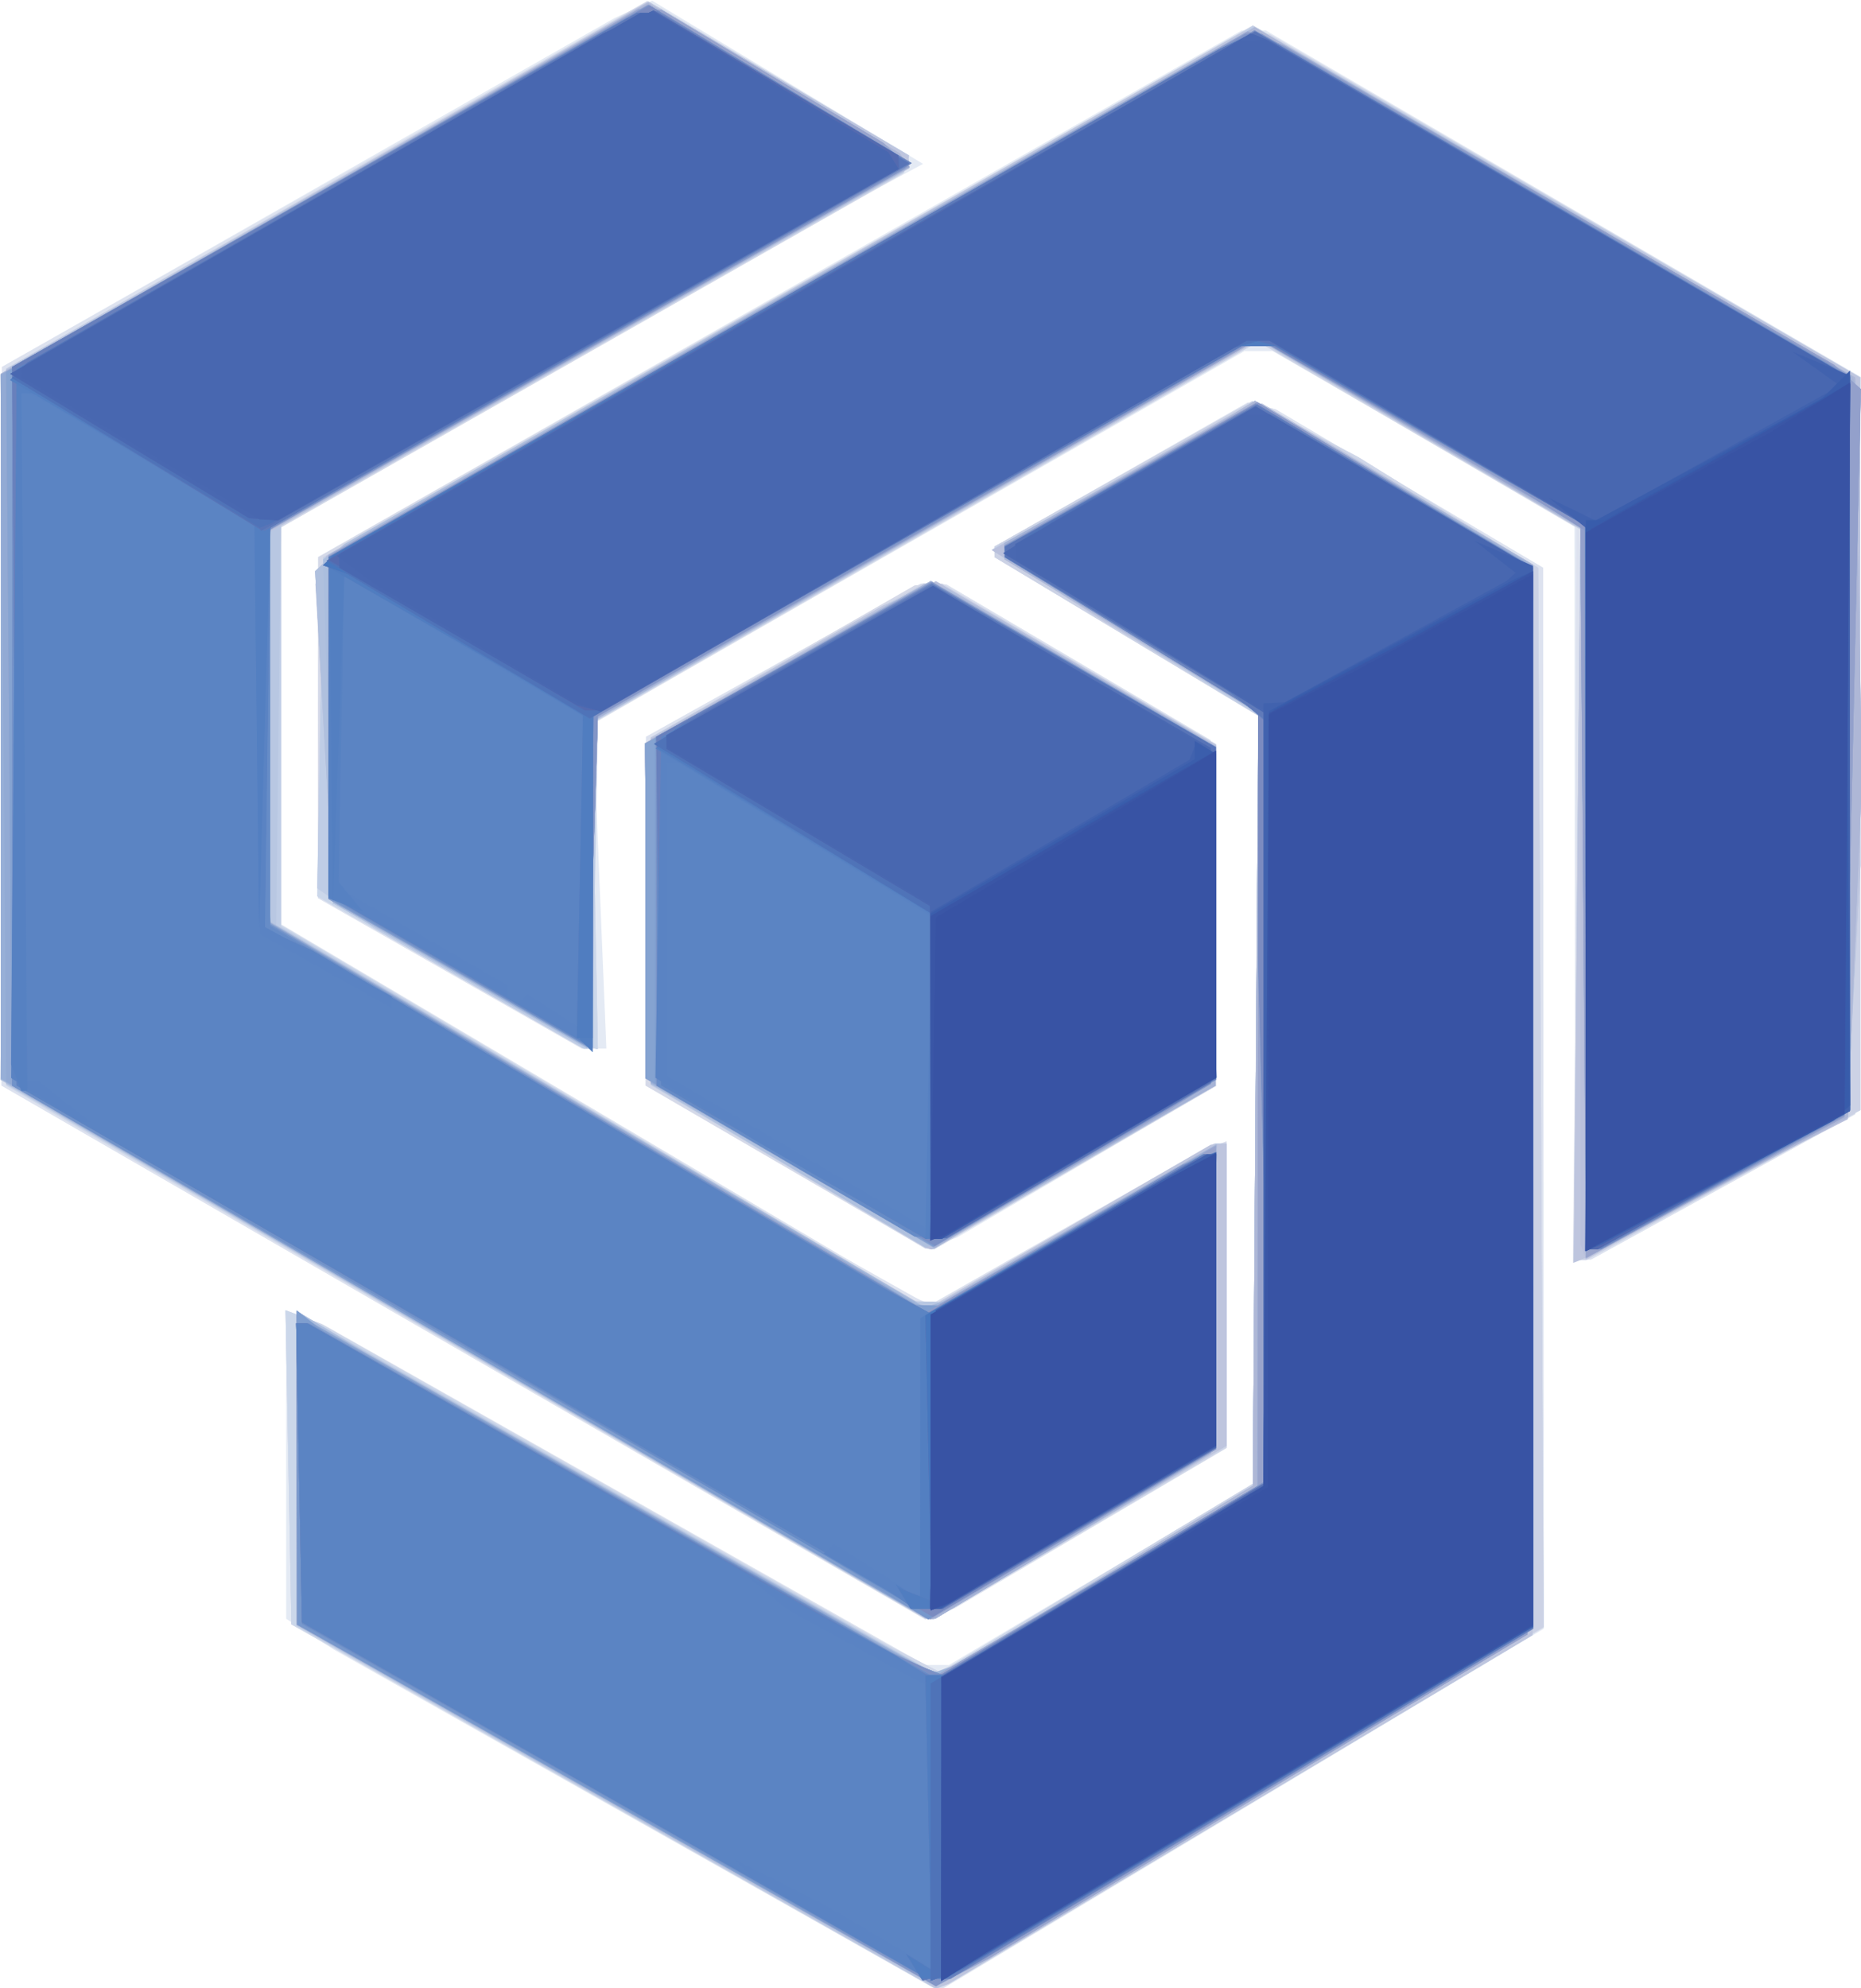 <?xml version="1.0" encoding="UTF-8" standalone="no"?>
<!-- Created with Inkscape (http://www.inkscape.org/) -->

<svg
   width="24mm"
   height="25.633mm"
   viewBox="0 0 24 25.633"
   version="1.1"
   id="svg1"
   xml:space="preserve"
   xmlns="http://www.w3.org/2000/svg"
   xmlns:svg="http://www.w3.org/2000/svg"><defs
     id="defs1" /><g
     id="layer1"
     transform="translate(-46.717,-218.128)"><g
       id="g1"
       transform="matrix(0.515,0,0,0.515,4.712,154.485)"><path
         style="fill:#e4eaf4"
         d="m 97.453,169.127 -7.534,-4.251 -0.595,-0.385 -0.595,-0.385 v -3.859 -3.859 l 0.463,0.175 0.463,0.175 7.541,4.262 7.541,4.262 0.293,10e-4 0.293,0.001 3.875,-2.301 3.875,-2.301 -7e-4,-9.583 -7e-4,-9.583 -3.302,-1.984 -3.302,-1.984 -0.002,-0.132 -0.002,-0.132 3.175,-1.805 3.175,-1.805 0.347,0.085 0.347,0.085 3.35,1.984 3.35,1.984 0.006,13.282 0.006,13.282 -7.534,4.511 -7.534,4.511 h -0.079 -0.079 z m 3.273,-7.321 -4.009,-2.318 -7.561,-4.366 -7.561,-4.366 0.01,-8.996 0.01,-8.996 7.667,-4.366 7.667,-4.366 0.473,-0.218 0.473,-0.218 3.391,2.043 3.391,2.043 -0.632,0.341 -0.632,0.341 -7.408,4.208 -7.408,4.208 v 4.967 4.967 l 7.805,4.618 7.805,4.618 0.333,0.143 0.333,0.143 3.542,-2.014 3.542,-2.014 h 0.16 0.16 v 3.811 3.811 l -3.403,2.004 -3.403,2.004 -0.368,0.141 -0.368,0.141 z m 20.273,-15.878 -0.009,-9.194 -3.781,-2.183 -3.781,-2.183 h -0.35 -0.35 l -8.158,4.661 -8.158,4.661 0.168,4.07 0.168,4.07 h -0.307 -0.307 l -3.306,-1.884 -3.306,-1.884 0.002,-4.268 0.002,-4.268 11.566,-6.593 11.566,-6.593 h 0.301 0.301 l 7.449,4.339 7.449,4.339 -0.07,9.229 -0.07,9.229 -3.307,1.818 -3.307,1.818 -0.198,0.004 -0.198,0.004 z m -19.767,6.868 -3.504,-2.039 0.004,-4.366 0.004,-4.366 3.443,-1.918 3.443,-1.918 0.321,0.011 0.321,0.011 3.307,1.948 3.307,1.948 0.071,4.325 0.071,4.325 -3.246,1.902 -3.246,1.902 -0.397,0.137 -0.397,0.137 z"
         id="path48" /><path
         style="fill:#dde2ef"
         d="m 96.93,168.814 -8.07,-4.564 -0.073,-3.933 -0.073,-3.933 0.466,0.179 0.466,0.179 7.713,4.359 7.713,4.359 3.999,-2.407 3.999,-2.407 -6.6e-4,-9.574 -6.6e-4,-9.574 -3.299,-1.984 -3.299,-1.984 -0.006,-0.132 -0.006,-0.132 3.175,-1.805 3.175,-1.805 0.347,0.085 0.347,0.085 3.35,1.984 3.35,1.984 0.006,13.272 0.006,13.272 -7.547,4.522 -7.547,4.522 -0.059,-3.4e-4 -0.059,-3.3e-4 z m -3.761,-11.374 -11.566,-6.683 0.004,-8.996 0.004,-8.996 7.95,-4.498 7.95,-4.498 h 0.305 0.305 l 3.106,1.852 3.106,1.852 -0.072,0.225 -0.072,0.225 -7.796,4.432 -7.796,4.432 v 4.97 4.97 l 7.043,4.162 7.043,4.162 1.076,0.605 1.076,0.605 3.56,-2.024 3.56,-2.024 h 0.16 0.16 v 3.811 3.811 l -3.403,2.004 -3.403,2.004 -0.368,0.14 -0.368,0.14 z m 27.845,-11.483 0.02,-9.166 -3.986,-2.327 -3.986,-2.327 -8.343,4.792 -8.343,4.792 0.079,4.055 0.079,4.055 -0.2,-3.8e-4 -0.2,-3.8e-4 -3.306,-1.884 -3.306,-1.884 0.002,-4.268 0.002,-4.268 11.656,-6.615 11.656,-6.615 0.283,0.078 0.283,0.078 7.377,4.284 7.377,4.284 -0.07,9.228 -0.07,9.228 -3.307,1.818 -3.307,1.818 -0.205,0.004 -0.205,0.004 z m -19.779,6.838 -3.501,-2.038 0.005,-4.366 0.005,-4.366 3.436,-1.918 3.436,-1.918 0.323,0.011 0.323,0.011 3.307,1.948 3.307,1.948 0.072,4.33 0.072,4.33 -3.536,2.046 -3.536,2.046 -0.108,-0.013 -0.108,-0.013 z"
         id="path47" /><path
         style="fill:#d5d9e8"
         d="m 96.93,168.808 -8.07,-4.564 -0.073,-3.931 -0.073,-3.931 0.447,0.172 0.447,0.172 7.167,4.059 7.167,4.059 0.579,0.3 0.579,0.3 3.985,-2.399 3.985,-2.399 -6.6e-4,-9.574 -6.6e-4,-9.574 -3.299,-1.984 -3.299,-1.984 -6.3e-4,-0.132 -6.3e-4,-0.132 3.229,-1.822 3.229,-1.822 1.327,0.702 1.327,0.702 2.249,1.393 2.249,1.393 0.069,13.25 0.069,13.25 -7.448,4.468 -7.448,4.468 -0.161,0.063 -0.161,0.063 z m -3.175,-11.062 -10.98,-6.363 -0.599,-0.388 -0.599,-0.388 0.07,-8.902 0.07,-8.902 8.027,-4.6 8.027,-4.6 3.278,1.934 3.278,1.934 -0.068,0.222 -0.068,0.222 -7.797,4.433 -7.797,4.433 v 4.978 4.978 l 7.938,4.706 7.937,4.706 0.283,0.014 0.283,0.014 3.289,-1.885 3.289,-1.885 0.331,-0.128 0.331,-0.128 v 3.833 3.833 l -3.666,2.148 -3.666,2.148 -0.104,-0.004 -0.104,-0.004 z m 27.289,-11.727 0.095,-9.182 -4.038,-2.35 -4.038,-2.35 -8.343,4.78 -8.343,4.78 0.079,4.074 0.079,4.074 -0.278,-0.073 -0.278,-0.073 -3.228,-1.836 -3.228,-1.836 0.009,-4.25 0.009,-4.25 11.643,-6.615 11.643,-6.615 0.271,0.071 0.271,0.071 7.392,4.294 7.392,4.294 -0.066,9.214 -0.066,9.214 -3.175,1.731 -3.175,1.731 -0.36,0.14 -0.36,0.14 z m -19.81,6.773 -3.501,-2.035 0.061,-4.36 0.061,-4.36 3.307,-1.902 3.307,-1.902 0.343,-0.022 0.343,-0.022 3.428,2.011 3.428,2.011 v 4.278 4.278 l -3.542,2.045 -3.542,2.045 -0.096,-0.015 -0.096,-0.015 z"
         id="path46" /><path
         style="fill:#d0d7e9"
         d="m 96.93,168.808 -8.07,-4.564 -0.073,-3.931 -0.073,-3.931 0.438,0.168 0.438,0.168 6.911,3.925 6.911,3.925 0.846,0.436 0.846,0.436 3.983,-2.397 3.983,-2.397 v -9.579 -9.579 l -3.298,-1.98 -3.298,-1.98 -0.002,-0.132 -0.002,-0.132 3.229,-1.822 3.229,-1.822 1.327,0.702 1.327,0.702 2.249,1.393 2.249,1.393 0.069,13.25 0.069,13.25 -7.448,4.468 -7.448,4.468 -0.161,0.063 -0.161,0.063 z m -3.704,-11.376 -11.509,-6.676 v -8.973 -8.973 l 8.032,-4.6 8.032,-4.6 3.273,1.931 3.273,1.931 -0.066,0.217 -0.066,0.217 -7.799,4.425 -7.799,4.425 v 4.995 4.995 l 7.938,4.703 7.937,4.703 0.307,0.014 0.307,0.014 3.453,-1.984 3.453,-1.984 h 0.143 0.143 v 3.805 3.805 l -3.666,2.148 -3.666,2.148 -0.104,-0.005 -0.104,-0.005 z m 27.933,-11.355 0.191,-9.117 -4.133,-2.415 -4.133,-2.415 -8.354,4.776 -8.354,4.776 0.079,4.081 0.079,4.081 -0.278,-0.073 -0.278,-0.073 -3.234,-1.839 -3.234,-1.839 0.072,-4.246 0.072,-4.246 11.642,-6.657 11.642,-6.657 1.225,0.704 1.225,0.704 6.379,3.704 6.379,3.704 -0.063,9.214 -0.063,9.214 -3.175,1.731 -3.175,1.731 -0.35,0.136 -0.35,0.136 z m -19.863,6.71 -3.44,-2.049 v -4.348 -4.348 l 3.409,-1.926 3.409,-1.926 h 0.241 0.241 l 3.428,2.011 3.428,2.011 -0.004,4.272 -0.004,4.272 -3.528,2.051 -3.528,2.051 -0.106,-0.011 -0.106,-0.011 z"
         id="path45" /><path
         style="fill:#cbd7ea"
         d="m 96.93,168.801 -8.07,-4.568 -0.073,-3.925 -0.073,-3.925 0.392,0.15 0.392,0.15 7.09,4.011 7.09,4.011 0.674,0.393 0.674,0.393 3.956,-2.378 3.956,-2.378 0.069,-9.623 0.069,-9.623 -3.301,-1.982 -3.301,-1.982 -0.002,-0.132 -0.002,-0.132 3.227,-1.82 3.227,-1.82 1.065,0.571 1.065,0.571 2.514,1.514 2.514,1.514 0.069,13.259 0.069,13.259 -7.448,4.468 -7.448,4.468 -0.161,0.062 L 105,173.369 Z M 93.226,157.43 81.717,150.752 v -8.967 -8.967 l 8.04,-4.599 8.04,-4.599 3.265,1.926 3.265,1.926 -0.063,0.207 -0.063,0.207 -7.802,4.437 -7.802,4.437 v 4.991 4.991 l 7.938,4.707 7.937,4.707 0.307,0.011 0.307,0.011 3.453,-1.984 3.453,-1.984 h 0.143 0.143 v 3.793 3.793 l -3.662,2.16 -3.662,2.16 -0.108,-0.005 -0.108,-0.005 z m 27.833,-11.459 0.08,-9.152 -4.038,-2.346 -4.038,-2.346 -8.344,4.782 -8.344,4.782 0.079,4.077 0.079,4.077 -0.278,-0.073 -0.278,-0.073 -3.234,-1.839 -3.234,-1.839 0.072,-4.246 0.072,-4.246 11.642,-6.654 11.642,-6.654 1.22,0.701 1.22,0.701 6.382,3.704 6.382,3.704 0.005,9.17 0.005,9.17 -3.431,1.876 -3.431,1.877 h -0.155 -0.155 z m -19.763,6.816 -3.44,-2.034 v -4.356 -4.356 l 3.409,-1.926 3.409,-1.926 h 0.207 0.207 l 3.462,2.011 3.462,2.011 -0.004,4.272 -0.004,4.272 -3.528,2.051 -3.528,2.051 -0.106,-0.019 -0.106,-0.019 z"
         id="path44" /><path
         style="fill:#ccd2e5"
         d="m 96.996,168.826 -8.004,-4.538 v -3.937 -3.937 l 0.198,0.119 0.198,0.119 7.788,4.404 7.788,4.404 0.282,-0.123 0.282,-0.123 3.704,-2.237 3.704,-2.237 0.069,-9.625 0.069,-9.625 -3.301,-1.982 -3.301,-1.982 -0.002,-0.132 -0.002,-0.132 3.227,-1.82 3.227,-1.82 1.065,0.571 1.065,0.571 2.514,1.514 2.514,1.514 0.069,13.259 0.069,13.259 -7.448,4.468 -7.448,4.468 -0.161,0.059 -0.161,0.059 z m -3.77,-11.411 -11.509,-6.688 v -8.955 -8.955 l 8.04,-4.599 8.04,-4.599 3.265,1.926 3.265,1.926 -0.063,0.207 -0.063,0.207 -7.802,4.437 -7.802,4.437 v 5.006 5.006 l 7.938,4.695 7.937,4.695 0.307,0.008 0.307,0.008 3.453,-1.984 3.453,-1.984 h 0.143 0.143 v 3.793 3.793 l -3.662,2.16 -3.662,2.16 -0.108,-0.008 -0.108,-0.008 z m 27.833,-11.444 0.08,-9.152 -4.038,-2.346 -4.038,-2.346 -8.331,4.774 -8.331,4.774 v 4.078 4.078 H 96.29 96.178 l -2.601,-1.493 -2.601,-1.493 -0.734,-0.514 -0.734,-0.514 0.073,-4.144 0.073,-4.144 11.642,-6.654 11.642,-6.654 1.22,0.701 1.22,0.701 6.382,3.704 6.382,3.704 0.005,9.17 0.005,9.17 -3.431,1.876 -3.431,1.877 h -0.155 -0.155 z m -19.763,6.808 -3.44,-2.039 v -4.35 -4.35 l 3.409,-1.926 3.409,-1.926 h 0.207 0.207 l 3.462,2.011 3.462,2.011 -0.004,4.272 -0.004,4.272 -3.528,2.051 -3.528,2.051 -0.106,-0.02 -0.106,-0.02 z"
         id="path43" /><path
         style="fill:#bfcde6"
         d="m 96.996,168.826 -8.004,-4.538 v -3.937 -3.937 l 0.198,0.119 0.198,0.119 7.771,4.395 7.771,4.395 0.167,-0.009 0.167,-0.009 3.836,-2.323 3.836,-2.323 0.069,-9.644 0.069,-9.644 -1.921,-1.176 -1.921,-1.176 -1.419,-0.898 -1.419,-0.898 3.247,-1.825 3.247,-1.825 h 0.142 0.142 l 3.388,2.015 3.388,2.015 -0.006,13.397 -0.006,13.397 -7.317,4.366 -7.317,4.366 -0.151,0.059 -0.151,0.059 z m -3.77,-11.411 -11.509,-6.688 v -8.958 -8.958 l 8.047,-4.591 8.047,-4.591 3.258,1.922 3.258,1.922 -0.063,0.207 -0.063,0.207 -7.802,4.428 -7.802,4.428 v 5.015 5.015 l 7.938,4.695 7.937,4.695 0.307,0.008 0.307,0.008 3.453,-1.984 3.453,-1.984 h 0.143 0.143 v 3.78 3.78 l -3.673,2.173 -3.673,2.173 -0.098,-0.008 -0.098,-0.008 z m 27.833,-11.415 0.081,-9.176 -4.037,-2.367 -4.037,-2.367 -8.266,4.753 -8.266,4.753 -0.073,4.118 -0.073,4.118 h -0.105 -0.105 l -2.601,-1.493 -2.601,-1.493 -0.734,-0.514 -0.734,-0.514 0.073,-4.134 0.073,-4.134 11.642,-6.657 11.642,-6.657 1.205,0.693 1.205,0.693 6.398,3.704 6.398,3.704 0.004,6.11 0.004,6.11 -0.17,3.155 -0.17,3.155 -3.175,1.715 -3.175,1.715 -0.242,0.093 -0.242,0.093 z m -19.763,6.778 -3.44,-2.039 v -4.342 -4.342 l 2.91,-1.656 2.91,-1.656 0.685,-0.292 0.685,-0.292 3.482,2.038 3.482,2.038 -0.005,4.26 -0.005,4.26 -3.554,2.051 -3.554,2.051 -0.079,-0.02 -0.079,-0.02 z"
         id="path42" /><path
         style="fill:#b8c7e2"
         d="m 96.996,168.814 -8.004,-4.54 v -3.926 -3.926 l 1.124,0.649 1.124,0.649 6.833,3.86 6.833,3.86 0.178,-0.009 0.178,-0.009 3.836,-2.323 3.836,-2.323 0.069,-9.674 0.069,-9.674 -1.921,-1.139 -1.921,-1.139 -1.41,-0.899 -1.41,-0.899 3.237,-1.83 3.237,-1.83 h 0.143 0.143 l 3.388,2.015 3.388,2.015 -0.006,13.397 -0.006,13.397 -7.317,4.366 -7.317,4.366 -0.151,0.054 -0.151,0.054 z m -3.77,-11.409 -11.509,-6.688 v -8.946 -8.946 l 8.044,-4.602 8.044,-4.602 3.252,1.925 3.252,1.925 -0.051,0.194 -0.051,0.194 -7.805,4.439 -7.805,4.439 -0.058,5.024 -0.058,5.024 8.025,4.696 8.025,4.696 h 0.277 0.277 l 3.453,-1.984 3.453,-1.984 h 0.143 0.143 v 3.78 3.78 l -3.673,2.173 -3.673,2.173 -0.098,-0.012 -0.098,-0.012 z m 27.833,-11.406 0.081,-9.176 -4.035,-2.366 -4.035,-2.366 -8.268,4.741 -8.268,4.741 -0.132,4.127 -0.132,4.127 -3.175,-1.814 -3.175,-1.814 -0.233,-4.16 -0.233,-4.16 0.365,-0.336 0.365,-0.336 11.245,-6.409 11.245,-6.409 0.17,-0.045 0.17,-0.045 7.561,4.366 7.561,4.366 0.007,6.11 0.007,6.11 -0.17,3.155 -0.17,3.155 -3.175,1.715 -3.175,1.715 -0.242,0.093 -0.242,0.093 z m -19.763,6.764 -3.44,-2.044 v -4.332 -4.332 l 2.91,-1.656 2.91,-1.656 0.674,-0.287 0.674,-0.287 3.493,2.033 3.493,2.033 -0.005,4.261 -0.005,4.261 -3.554,2.051 -3.554,2.051 -0.079,-0.025 -0.079,-0.025 z"
         id="path41" /><path
         style="fill:#bec5de"
         d="m 96.996,168.806 -8.004,-4.541 v -3.932 -3.932 l 0.86,0.519 0.86,0.519 7.084,4 7.084,4 0.192,-0.009 0.192,-0.009 3.836,-2.323 3.836,-2.323 0.069,-9.674 0.069,-9.674 -1.921,-1.139 -1.921,-1.139 -1.41,-0.899 -1.41,-0.899 3.237,-1.83 3.237,-1.83 h 0.143 0.143 l 3.388,2.015 3.388,2.015 -0.006,13.397 -0.006,13.397 -7.317,4.366 -7.317,4.366 -0.151,0.05 -0.151,0.05 z m -3.77,-11.409 -11.509,-6.696 v -8.937 -8.937 l 8.044,-4.602 8.044,-4.602 3.253,1.925 3.253,1.925 0.013,0.159 0.013,0.159 -8.07,4.586 -8.07,4.586 v 4.808 4.808 l 8.298,4.885 8.298,4.885 3.543,-2.055 3.543,-2.055 0.198,-0.013 0.198,-0.013 v 3.78 3.78 l -3.673,2.173 -3.673,2.173 -0.098,-0.013 -0.098,-0.013 z m 27.833,-11.397 0.081,-9.176 -4.035,-2.366 -4.035,-2.366 -8.268,4.741 -8.268,4.741 -0.132,4.127 -0.132,4.127 -3.175,-1.814 -3.175,-1.814 -0.233,-4.16 -0.233,-4.16 0.365,-0.336 0.365,-0.336 11.245,-6.409 11.245,-6.409 0.17,-0.045 0.17,-0.045 7.561,4.366 7.561,4.366 0.007,6.11 0.007,6.11 -0.17,3.155 -0.17,3.155 -3.175,1.715 -3.175,1.715 -0.242,0.093 -0.242,0.093 z m -19.763,6.764 -3.44,-2.044 v -4.332 -4.332 l 2.91,-1.656 2.91,-1.656 0.674,-0.287 0.674,-0.287 3.493,2.033 3.493,2.033 -0.005,4.261 -0.005,4.261 -3.554,2.051 -3.554,2.051 -0.079,-0.025 -0.079,-0.025 z"
         id="path40" /><path
         style="fill:#b9c0dc"
         d="m 96.996,168.791 -8.004,-4.526 v -3.932 -3.932 l 0.86,0.519 0.86,0.519 7.084,4 7.084,4 0.192,-0.009 0.192,-0.009 3.836,-2.323 3.836,-2.323 0.069,-9.664 0.069,-9.664 -2.318,-1.411 -2.318,-1.411 -1.018,-0.636 -1.018,-0.636 3.241,-1.833 3.241,-1.833 h 0.143 0.143 l 3.391,2.016 3.391,2.016 -0.069,13.382 -0.069,13.382 -6.747,4.062 -6.747,4.062 -0.661,0.352 L 105,173.317 Z m -3.77,-11.394 -11.509,-6.696 v -8.923 -8.923 l 8.027,-4.608 8.027,-4.608 3.16,1.889 3.16,1.889 0.112,0.181 0.112,0.181 -8.058,4.589 -8.058,4.589 v 4.81 4.81 l 8.311,4.893 8.311,4.893 3.602,-2.066 3.602,-2.066 -0.073,3.876 -0.073,3.876 -3.44,2.053 -3.44,2.053 -0.132,2.9e-4 -0.132,2.9e-4 z m 27.98,-2.482 -0.066,-0.19 v -8.96 -8.96 l -4.025,-2.359 -4.025,-2.359 -8.278,4.735 -8.278,4.735 -0.132,4.135 -0.132,4.135 -3.175,-1.814 -3.175,-1.814 -0.229,-4 -0.229,-4 0.135,-0.352 0.135,-0.352 7.37,-4.208 7.37,-4.208 4.254,-2.413 4.254,-2.413 7.52,4.389 7.52,4.389 0.084,5.027 0.084,5.027 -0.176,4.257 -0.176,4.257 -1.363,0.69 -1.363,0.69 -1.918,1.063 -1.918,1.063 z m -19.91,-2.15 -3.44,-2.044 -0.073,-4.266 -0.073,-4.266 1.792,-1.04 1.792,-1.04 1.852,-0.991 1.852,-0.991 3.506,2.053 3.506,2.053 -0.005,4.261 -0.005,4.261 -3.554,2.051 -3.554,2.051 -0.079,-0.025 -0.079,-0.025 z"
         id="path39" /><path
         style="fill:#afc0de"
         d="m 96.996,168.791 -8.004,-4.526 v -3.932 -3.932 l 0.86,0.519 0.86,0.519 7.084,4 7.084,4 0.192,-0.009 0.192,-0.009 3.836,-2.323 3.836,-2.323 0.069,-9.677 0.069,-9.677 -3.178,-1.92 -3.178,-1.92 v -0.198 -0.198 l 2.712,-1.529 2.712,-1.529 0.424,-0.258 0.424,-0.258 3.481,2.051 3.481,2.051 -0.069,13.387 -0.069,13.387 -6.747,4.062 -6.747,4.062 -0.661,0.352 L 105,173.317 Z m -3.77,-11.394 -11.509,-6.696 v -8.922 -8.922 l 8.038,-4.603 8.038,-4.603 3.15,1.883 3.15,1.883 0.113,0.184 0.113,0.184 -8.06,4.574 -8.06,4.574 v 4.822 4.822 l 8.311,4.893 8.311,4.893 3.602,-2.066 3.602,-2.066 -0.073,3.865 -0.073,3.865 -3.44,2.065 -3.44,2.065 -0.132,-4.7e-4 -0.132,-4.8e-4 z m 27.983,-11.467 -0.07,-9.13 -4.037,-2.364 -4.037,-2.364 -8.266,4.747 -8.266,4.747 -0.132,4.13 -0.132,4.13 -3.175,-1.814 -3.175,-1.814 -0.233,-4.16 -0.233,-4.16 0.365,-0.338 0.365,-0.338 11.398,-6.47 11.398,-6.47 7.519,4.385 7.519,4.385 0.084,5.025 0.084,5.025 -0.175,4.233 -0.175,4.233 -3.279,1.755 -3.279,1.755 z m -19.913,6.833 -3.44,-2.043 v -4.315 -4.315 l 3.44,-1.95 3.44,-1.95 0.273,0.066 0.273,0.066 3.365,1.973 3.365,1.973 -0.009,4.244 -0.009,4.244 -3.45,1.984 -3.45,1.984 -0.179,0.04 -0.179,0.04 z"
         id="path38" /><path
         style="fill:#abbede"
         d="m 96.996,168.786 -8.004,-4.523 v -3.93 -3.93 l 0.86,0.522 0.86,0.522 7.087,3.997 7.087,3.997 0.189,-0.009 0.189,-0.009 3.836,-2.323 3.836,-2.323 0.069,-9.677 0.069,-9.677 -3.178,-1.92 -3.178,-1.92 v -0.198 -0.198 l 2.712,-1.529 2.712,-1.529 0.424,-0.258 0.424,-0.258 3.481,2.051 3.481,2.051 -0.069,13.387 -0.069,13.387 -6.747,4.062 -6.747,4.062 -0.661,0.348 L 105,173.309 Z m -1.786,-10.243 -9.525,-5.548 -2.054,-1.191 -2.054,-1.191 0.07,-8.878 0.07,-8.878 8.038,-4.603 8.038,-4.602 3.15,1.883 3.15,1.883 0.113,0.183 0.113,0.183 -8.059,4.571 -8.059,4.571 v 4.828 4.828 l 8.306,4.894 8.306,4.894 3.607,-2.069 3.607,-2.069 -0.073,3.865 -0.073,3.865 -3.44,2.065 -3.44,2.065 -0.132,-0.002 -0.132,-0.002 z m 25.999,-12.613 -0.07,-9.13 -4.044,-2.368 -4.044,-2.368 -8.259,4.751 -8.259,4.751 -0.132,4.13 -0.132,4.13 -3.175,-1.815 -3.175,-1.815 -0.132,-4.307 -0.132,-4.307 0.529,-0.332 0.529,-0.332 11.134,-6.328 11.134,-6.328 7.519,4.384 7.519,4.384 0.084,5.025 0.084,5.025 -0.175,4.233 -0.175,4.233 -3.279,1.755 -3.279,1.755 z m -19.806,6.836 -3.547,-2.073 v -4.302 -4.302 l 3.44,-1.948 3.44,-1.948 0.397,0.146 0.397,0.146 3.241,1.891 3.241,1.891 -0.006,4.244 -0.006,4.244 -2.442,1.387 -2.442,1.387 -1.083,0.654 -1.083,0.654 z"
         id="path37" /><path
         style="fill:#aeb7d6"
         d="m 96.998,168.779 -8.002,-4.529 -0.002,-3.891 -0.002,-3.891 2.712,1.537 2.712,1.537 5.217,2.95 5.217,2.95 0.207,-0.009 0.207,-0.009 3.836,-2.323 3.836,-2.323 0.069,-9.677 0.069,-9.677 -3.178,-1.92 -3.178,-1.92 v -0.198 -0.198 l 2.712,-1.529 2.712,-1.529 0.424,-0.258 0.424,-0.258 3.481,2.051 3.481,2.051 -0.069,13.387 -0.069,13.387 -6.747,4.062 -6.747,4.062 -0.661,0.348 L 105,173.308 Z m -3.772,-11.396 -11.509,-6.698 v -8.914 -8.914 l 8.038,-4.603 8.038,-4.603 3.15,1.883 3.15,1.883 0.113,0.183 0.113,0.183 -8.059,4.571 -8.059,4.571 v 4.834 4.834 l 8.26,4.858 8.26,4.858 0.231,-0.074 0.231,-0.074 3.422,-1.966 3.422,-1.966 -0.073,3.866 -0.073,3.866 -3.44,2.065 -3.44,2.065 -0.132,-0.006 -0.132,-0.006 z m 27.983,-11.454 -0.07,-9.13 -4.044,-2.368 -4.044,-2.368 -8.259,4.751 -8.259,4.751 -0.132,4.117 -0.132,4.117 -3.241,-1.858 -3.241,-1.858 v -4.31 -4.31 l 11.598,-6.599 11.598,-6.599 7.518,4.384 7.518,4.384 0.084,5.025 0.084,5.025 -0.175,4.233 -0.175,4.233 -3.279,1.755 -3.279,1.755 z m -19.795,6.832 -3.558,-2.063 v -4.305 -4.305 l 3.44,-1.948 3.44,-1.948 0.397,0.146 0.397,0.146 3.241,1.891 3.241,1.891 -0.006,4.244 -0.006,4.244 -2.442,1.387 -2.442,1.387 -1.072,0.648 -1.072,0.648 z"
         id="path36" /><path
         style="fill:#a0b6da"
         d="m 96.998,168.779 -8.002,-4.529 -0.002,-3.891 -0.002,-3.891 2.712,1.537 2.712,1.537 5.245,2.965 5.245,2.965 0.233,-0.082 0.233,-0.082 3.836,-2.249 3.836,-2.249 0.012,-9.687 0.012,-9.687 -3.175,-1.947 -3.175,-1.947 v -0.186 -0.186 l 3.16,-1.752 3.16,-1.752 3.457,2.032 3.457,2.032 -0.069,13.379 -0.069,13.379 -6.747,4.062 -6.747,4.062 -0.661,0.348 -0.661,0.348 z m -3.772,-11.396 -11.509,-6.698 -0.07,-8.873 -0.07,-8.873 7.984,-4.563 7.984,-4.563 0.288,0.005 0.288,0.005 2.778,1.665 2.778,1.665 0.333,0.304 0.333,0.304 -8.072,4.58 -8.072,4.58 v 4.838 4.838 l 8.26,4.858 8.26,4.858 0.231,-0.074 0.231,-0.074 3.422,-1.966 3.422,-1.966 -0.073,3.866 -0.073,3.866 -3.44,2.065 -3.44,2.065 -0.132,-0.006 -0.132,-0.006 z m 27.983,-11.464 -0.07,-9.151 -4.037,-2.358 -4.037,-2.358 -8.266,4.751 -8.266,4.751 -0.132,4.123 -0.132,4.123 -3.241,-1.858 -3.241,-1.858 v -4.301 -4.301 l 11.522,-6.563 11.522,-6.563 0.679,0.31 0.679,0.31 6.874,4.005 6.874,4.005 0.109,0.286 0.109,0.286 -0.201,8.991 -0.201,8.991 -3.238,1.765 -3.238,1.765 z m -19.795,6.843 -3.558,-2.063 -0.073,-4.252 -0.073,-4.252 3.582,-2.037 3.582,-2.037 3.105,1.795 3.105,1.795 0.463,0.286 0.463,0.286 -0.006,4.236 -0.006,4.236 -2.442,1.38 -2.442,1.38 -1.072,0.654 -1.072,0.654 z"
         id="path35" /><path
         style="fill:#a6b3d6"
         d="m 96.997,168.774 -8.003,-4.523 -0.001,-3.884 -10e-4,-3.884 6.813,3.852 6.813,3.852 1.197,0.671 1.197,0.671 4.015,-2.359 4.015,-2.359 0.013,-9.687 0.013,-9.687 -3.175,-1.947 -3.175,-1.947 v -0.186 -0.186 l 3.16,-1.752 3.16,-1.752 3.457,2.032 3.457,2.032 -0.069,13.379 -0.069,13.379 -6.747,4.062 -6.747,4.062 -0.661,0.342 L 105,173.297 Z m 4.695,-6.492 -3.043,-1.794 -8.533,-4.952 -8.533,-4.952 v -8.823 -8.823 l 7.981,-4.561 7.981,-4.561 0.288,0.005 0.288,0.005 2.778,1.665 2.778,1.665 0.333,0.304 0.333,0.304 -8.072,4.58 -8.072,4.58 v 4.84 4.84 l 6.416,3.786 6.416,3.786 1.877,1.108 1.877,1.108 3.62,-2.077 3.62,-2.077 -0.073,3.865 -0.073,3.865 -3.44,2.065 -3.44,2.065 -0.132,-0.009 -0.132,-0.009 z m 19.516,-16.362 -0.07,-9.151 -4.037,-2.358 -4.037,-2.358 -8.266,4.751 -8.266,4.751 -0.132,4.123 -0.132,4.123 -3.241,-1.858 -3.241,-1.858 v -4.301 -4.301 l 11.522,-6.563 11.522,-6.563 0.679,0.31 0.679,0.31 6.874,4.005 6.874,4.005 0.109,0.286 0.109,0.286 -0.201,8.991 -0.201,8.991 -3.238,1.765 -3.238,1.765 z m -19.795,6.833 -3.558,-2.072 -0.073,-4.242 -0.073,-4.242 3.582,-2.037 3.582,-2.037 3.105,1.795 3.105,1.795 0.463,0.286 0.463,0.286 -0.006,4.236 -0.006,4.236 -2.442,1.38 -2.442,1.38 -1.072,0.654 -1.072,0.654 z"
         id="path34" /><path
         style="fill:#97afd7"
         d="m 96.997,168.774 -8.003,-4.523 -0.001,-3.884 -10e-4,-3.884 6.813,3.852 6.813,3.852 1.197,0.671 1.197,0.671 4.024,-2.359 4.024,-2.359 0.004,-9.701 0.004,-9.701 -3.175,-1.941 -3.175,-1.941 -1.6e-4,-0.149 -1.6e-4,-0.149 3.156,-1.787 3.156,-1.787 3.461,2.049 3.461,2.049 -0.069,13.366 -0.069,13.366 -6.747,4.062 -6.747,4.062 -0.661,0.342 L 105,173.297 Z m 4.695,-6.492 -3.043,-1.794 -8.533,-4.952 -8.533,-4.952 v -8.811 -8.811 l 7.981,-4.574 7.981,-4.574 0.287,0.005 0.287,0.005 2.778,1.665 2.778,1.665 0.327,0.298 0.327,0.298 -8,4.544 -8,4.544 -0.072,4.878 -0.072,4.878 6.422,3.789 6.422,3.789 1.891,1.116 1.891,1.116 3.599,-2.07 3.599,-2.07 v 3.8 3.8 l -3.572,2.126 -3.572,2.126 -0.067,-0.021 -0.067,-0.021 z m 19.516,-16.373 -0.07,-9.162 -4.033,-2.342 -4.033,-2.342 -8.27,4.726 -8.27,4.726 -0.132,4.142 -0.132,4.142 -3.241,-1.858 -3.241,-1.858 v -4.292 -4.292 l 11.507,-6.565 11.507,-6.565 0.465,0.178 0.465,0.178 6.879,3.994 6.879,3.994 0.335,0.303 0.335,0.303 -0.202,9.11 -0.202,9.11 -3.238,1.765 -3.238,1.765 z m -19.815,6.833 -3.538,-2.06 -0.073,-4.244 -0.073,-4.244 3.584,-2.023 3.584,-2.023 3.567,2.064 3.567,2.064 v 4.169 4.169 l -0.595,0.381 -0.595,0.381 -2.944,1.713 -2.944,1.713 z"
         id="path33" /><path
         style="fill:#92aad4"
         d="m 97,168.77 -8,-4.52 -0.003,-3.88 -0.003,-3.88 7.721,4.369 7.721,4.369 0.329,0.126 0.329,0.126 3.984,-2.336 3.984,-2.336 0.004,-9.701 0.004,-9.701 -3.175,-1.941 -3.175,-1.941 -1.6e-4,-0.149 -1.6e-4,-0.149 3.163,-1.791 3.163,-1.791 3.454,2.072 3.454,2.072 -0.069,13.348 -0.069,13.348 -6.747,4.062 -6.747,4.062 -0.661,0.339 L 105,173.29 Z m -3.773,-11.405 -11.509,-6.708 -0.07,-8.846 -0.07,-8.846 7.985,-4.576 7.985,-4.576 0.287,0.005 0.287,0.005 2.778,1.665 2.778,1.665 0.327,0.298 0.327,0.298 -8,4.544 -8,4.544 -0.072,4.88 -0.072,4.88 7.745,4.568 7.745,4.568 0.541,0.35 0.541,0.35 3.626,-2.085 3.626,-2.085 v 3.8 3.8 l -3.572,2.126 -3.572,2.126 -0.067,-0.023 -0.067,-0.023 z m 27.983,-11.456 -0.07,-9.162 -4.033,-2.342 -4.033,-2.342 -8.27,4.726 -8.27,4.726 -0.132,4.142 -0.132,4.142 -3.241,-1.858 -3.241,-1.858 v -4.292 -4.292 l 11.507,-6.565 11.507,-6.565 0.465,0.178 0.465,0.178 6.879,3.994 6.879,3.994 0.335,0.303 0.335,0.303 -0.202,9.11 -0.202,9.11 -3.238,1.765 -3.238,1.765 z m -19.878,6.777 -3.608,-2.112 v -4.194 -4.194 l 3.577,-2.019 3.577,-2.019 3.567,2.064 3.567,2.064 v 4.169 4.169 l -0.595,0.381 -0.595,0.381 -2.941,1.712 -2.941,1.712 z"
         id="path32" /><path
         style="fill:#99a4cc"
         d="m 97.002,168.772 -7.998,-4.521 -0.006,-3.878 -0.006,-3.878 7.474,4.24 7.474,4.24 0.563,0.261 0.563,0.261 3.996,-2.343 3.996,-2.343 0.004,-9.701 0.004,-9.701 -3.175,-1.941 -3.175,-1.941 -1.6e-4,-0.149 -1.6e-4,-0.149 3.163,-1.791 3.163,-1.791 3.454,2.072 3.454,2.072 -0.069,13.348 -0.069,13.348 -6.747,4.062 -6.747,4.062 -0.661,0.34 L 105,173.293 Z m -3.701,-11.362 -11.434,-6.653 -0.075,-8.936 -0.075,-8.936 7.915,-4.536 7.915,-4.536 0.287,0.005 0.287,0.005 2.778,1.665 2.778,1.665 0.327,0.298 0.327,0.298 -8,4.545 -8,4.545 v 4.928 4.928 l 7.408,4.368 7.408,4.368 0.812,0.499 0.812,0.499 3.62,-2.082 3.62,-2.082 v 3.8 3.8 l -3.572,2.126 -3.572,2.126 -0.067,-0.028 -0.067,-0.028 z m 27.908,-11.501 -0.07,-9.162 -4.033,-2.342 -4.033,-2.342 -8.27,4.726 -8.27,4.726 -0.132,4.12 -0.132,4.12 -3.241,-1.833 -3.241,-1.833 v -4.293 -4.293 l 11.507,-6.565 11.507,-6.565 0.465,0.178 0.465,0.178 6.879,3.994 6.879,3.994 0.335,0.303 0.335,0.303 -0.202,9.11 -0.202,9.11 -3.238,1.765 -3.238,1.765 z m -19.878,6.777 -3.608,-2.112 v -4.194 -4.194 l 3.577,-2.019 3.577,-2.019 3.567,2.064 3.567,2.064 v 4.169 4.169 l -0.595,0.381 -0.595,0.381 -2.941,1.712 -2.941,1.712 z"
         id="path31" /><path
         style="fill:#93a0cb"
         d="m 97.002,168.772 -7.998,-4.522 -0.006,-3.878 -0.006,-3.878 7.474,4.24 7.474,4.24 0.585,0.271 0.585,0.271 4.152,-2.475 4.152,-2.475 -0.173,-6.337 -0.173,-6.337 v -3.242 -3.242 l -3.175,-1.941 -3.175,-1.941 -1.6e-4,-0.149 -1.6e-4,-0.149 3.163,-1.791 3.163,-1.791 3.454,2.072 3.454,2.072 -0.069,13.356 -0.069,13.356 -7.011,4.184 -7.011,4.184 -0.397,0.212 L 105,173.294 Z m -3.701,-11.363 -11.434,-6.653 -0.075,-8.935 -0.075,-8.935 8.036,-4.596 8.036,-4.596 3.295,1.986 3.295,1.986 -0.748,0.451 -0.748,0.451 -7.348,4.168 -7.348,4.168 0.072,4.895 0.072,4.895 8.07,4.777 8.07,4.777 0.288,0.01 0.288,0.01 3.315,-1.896 3.315,-1.896 h 0.167 0.167 v 3.692 3.692 l -3.6,2.129 -3.6,2.129 -0.038,-0.028 -0.038,-0.028 z m 8.023,-4.728 -3.6,-2.108 v -4.189 -4.189 l 3.586,-2.024 3.586,-2.024 3.56,2.072 3.56,2.072 -0.068,4.214 -0.068,4.214 -3.477,2.035 -3.477,2.035 z m 19.885,-6.881 -0.07,-9.057 -4.033,-2.348 -4.033,-2.348 -8.27,4.736 -8.27,4.736 -0.132,4.117 -0.132,4.117 -3.241,-1.833 -3.241,-1.833 v -4.296 -4.296 l 11.523,-6.556 11.523,-6.556 0.417,0.16 0.417,0.16 6.912,4.003 6.912,4.003 0.335,0.305 0.335,0.305 -0.202,9.093 -0.202,9.093 -3.043,1.671 -3.043,1.671 -0.195,0.004 -0.195,0.004 z"
         id="path30" /><path
         style="fill:#85a3d1"
         d="m 97.002,168.772 -7.998,-4.522 -0.006,-3.878 -0.006,-3.878 7.474,4.24 7.474,4.24 0.585,0.271 0.585,0.271 4.152,-2.475 4.152,-2.475 -0.173,-6.337 -0.173,-6.337 v -3.246 -3.246 l -3.173,-1.936 -3.173,-1.936 -0.002,-0.143 -0.002,-0.143 3.177,-1.788 3.177,-1.788 3.44,2.063 3.44,2.063 -0.069,13.327 -0.069,13.327 -7.011,4.214 -7.011,4.214 -0.397,0.21 L 105,173.294 Z m -3.701,-11.363 -11.434,-6.653 -0.075,-8.933 -0.075,-8.933 8.045,-4.594 8.045,-4.594 3.283,1.978 3.283,1.978 -0.083,0.075 -0.083,0.075 -8.009,4.547 -8.009,4.547 0.072,4.896 0.072,4.896 8.07,4.777 8.07,4.777 0.288,0.01 0.288,0.01 3.315,-1.896 3.315,-1.896 h 0.167 0.167 v 3.692 3.692 l -3.6,2.129 -3.6,2.129 -0.038,-0.028 -0.038,-0.028 z m 8.023,-4.728 -3.6,-2.108 v -4.189 -4.189 l 3.58,-2.021 3.58,-2.021 3.565,2.069 3.565,2.069 -0.067,4.214 -0.067,4.214 -3.477,2.035 -3.477,2.035 z m 19.948,-6.816 v -8.993 l -0.992,-0.624 -0.992,-0.624 -3.125,-1.792 -3.125,-1.792 -8.252,4.733 -8.252,4.733 -0.132,4.123 -0.132,4.123 -3.241,-1.833 -3.241,-1.833 0.003,-4.28 0.003,-4.28 11.474,-6.548 11.474,-6.548 h 0.209 0.209 l 7.368,4.28 7.368,4.279 -0.07,9.258 -0.07,9.258 -3.043,1.672 -3.043,1.672 -0.198,0.004 -0.198,0.004 z"
         id="path29" /><path
         style="fill:#7f9ecf"
         d="m 97.005,168.768 -7.995,-4.518 -0.009,-3.935 -0.009,-3.935 0.331,0.263 0.331,0.263 7.318,4.134 7.318,4.134 0.425,0.163 0.425,0.163 4.138,-2.467 4.138,-2.467 -0.173,-6.337 -0.173,-6.337 v -3.246 -3.246 l -3.173,-1.936 -3.173,-1.936 -0.002,-0.143 -0.002,-0.143 3.177,-1.788 3.177,-1.788 3.44,2.063 3.44,2.063 -0.069,13.327 -0.069,13.327 -7.011,4.214 -7.011,4.214 -0.397,0.206 L 105,173.287 Z m -3.706,-11.359 -11.436,-6.652 0.001,-8.996 0.001,-8.996 7.97,-4.53 7.97,-4.53 3.282,1.978 3.282,1.978 -0.083,0.075 -0.083,0.075 -8.009,4.547 -8.009,4.547 0.072,4.909 0.072,4.909 8.07,4.765 8.07,4.764 0.288,0.009 0.288,0.009 3.315,-1.896 3.315,-1.896 h 0.167 0.167 v 3.692 3.692 l -3.6,2.129 -3.6,2.129 -0.038,-0.028 -0.038,-0.028 z m 8.143,-4.669 -3.483,-2.049 v -4.314 -4.314 l 3.462,-1.957 3.462,-1.957 3.565,2.069 3.565,2.069 -0.067,4.214 -0.067,4.214 -3.476,2.035 -3.476,2.035 z m 19.829,-6.875 v -8.993 l -0.992,-0.624 -0.992,-0.624 -3.125,-1.792 -3.125,-1.792 -8.252,4.733 -8.252,4.733 -0.132,4.125 -0.132,4.125 -3.241,-1.848 -3.241,-1.848 0.003,-4.268 0.003,-4.268 11.474,-6.548 11.474,-6.548 h 0.209 0.209 l 7.368,4.28 7.368,4.279 -0.07,9.258 -0.07,9.258 -3.043,1.672 -3.043,1.672 -0.198,0.004 -0.198,0.004 z"
         id="path28" /><path
         style="fill:#8c99c7"
         d="m 101.164,171.086 -3.836,-2.209 -4.163,-2.313 -4.163,-2.313 -0.004,-3.77 -0.004,-3.77 h 0.151 0.151 l 7.485,4.227 7.485,4.227 0.437,0.168 0.437,0.168 4.138,-2.467 4.138,-2.467 -0.173,-6.337 -0.173,-6.337 v -3.246 -3.246 l -3.173,-1.936 -3.173,-1.936 -0.002,-0.143 -0.002,-0.143 3.177,-1.788 3.177,-1.788 3.44,2.063 3.44,2.063 -0.069,13.327 -0.069,13.327 -7.011,4.214 -7.011,4.214 -0.397,0.211 L 105,173.295 Z m 2.208,-7.858 -1.364,-0.848 -10.071,-5.812 -10.071,-5.812 0.001,-8.996 0.001,-8.996 7.97,-4.53 7.97,-4.53 3.282,1.978 3.282,1.978 -0.083,0.075 -0.083,0.075 -8.009,4.547 -8.009,4.547 0.072,4.908 0.072,4.908 7.011,4.14 7.011,4.14 1.212,0.709 1.212,0.709 3.251,-1.858 3.251,-1.858 0.366,-0.14 0.366,-0.14 v 3.72 3.72 l -3.6,2.129 -3.6,2.129 -0.038,-0.021 -0.038,-0.021 z m -1.894,-10.464 -3.478,-2.007 -0.003,-4.366 -0.003,-4.366 3.448,-1.936 3.448,-1.936 3.563,2.068 3.563,2.068 -0.067,4.214 -0.067,4.214 -3.462,2.026 -3.462,2.026 z m 19.795,-6.899 v -8.993 l -0.992,-0.624 -0.992,-0.624 -3.125,-1.792 -3.125,-1.792 -8.252,4.733 -8.252,4.733 -0.132,4.125 -0.132,4.125 -3.241,-1.848 -3.241,-1.848 0.003,-4.268 0.003,-4.268 11.474,-6.548 11.474,-6.548 h 0.209 0.209 l 7.368,4.28 7.368,4.279 -0.07,9.258 -0.07,9.258 -3.043,1.672 -3.043,1.672 -0.198,0.004 -0.198,0.004 z"
         id="path27" /><path
         style="fill:#8396c7"
         d="m 101.164,171.091 -3.836,-2.215 -4.163,-2.313 -4.163,-2.313 -0.004,-3.77 -0.004,-3.77 h 0.151 0.151 l 7.485,4.227 7.485,4.227 0.437,0.168 0.437,0.168 4.138,-2.467 4.138,-2.467 -0.173,-6.492 -0.173,-6.492 -5.8e-4,-3.091 -5.7e-4,-3.091 -3.173,-1.936 -3.173,-1.936 -0.002,-0.143 -0.002,-0.143 3.153,-1.775 3.153,-1.775 3.462,2.041 3.462,2.041 v 13.29 13.29 l -6.945,4.162 -6.945,4.162 -0.529,0.315 L 105,173.306 Z m 2.208,-7.863 -1.364,-0.848 -10.071,-5.812 -10.071,-5.812 0.001,-8.996 0.001,-8.996 7.97,-4.53 7.97,-4.53 3.282,1.978 3.282,1.978 -0.083,0.073 -0.083,0.073 -8.009,4.547 -8.009,4.547 0.072,4.911 0.072,4.911 8.246,4.865 8.246,4.865 3.179,-1.857 3.179,-1.857 0.415,-0.159 0.415,-0.159 v 3.711 3.711 l -3.601,2.138 -3.601,2.138 -0.037,-0.021 -0.037,-0.021 z m -1.894,-10.464 -3.478,-2.007 2.45e-4,-4.366 2.45e-4,-4.366 3.454,-1.93 3.454,-1.93 3.554,2.062 3.554,2.062 -0.067,4.214 -0.067,4.214 -3.462,2.026 -3.462,2.026 z m 19.788,-6.968 -0.007,-9.062 -4.107,-2.345 -4.107,-2.345 -8.256,4.726 -8.256,4.726 -0.132,4.131 -0.132,4.131 -3.241,-1.848 -3.241,-1.848 0.003,-4.268 0.003,-4.268 11.474,-6.548 11.474,-6.548 h 0.205 0.205 l 7.372,4.287 7.372,4.287 -0.07,9.25 -0.07,9.25 -3.043,1.668 -3.043,1.668 -0.198,0.009 -0.198,0.009 z"
         id="path26" /><path
         style="fill:#7798cc"
         d="m 96.873,168.676 -7.862,-4.426 -0.009,-3.77 -0.009,-3.77 h 0.151 0.151 l 7.485,4.227 7.485,4.227 0.437,0.168 0.437,0.168 4.138,-2.467 4.138,-2.467 -0.173,-6.492 -0.173,-6.492 -5.8e-4,-3.091 -5.7e-4,-3.091 -3.173,-1.936 -3.173,-1.936 -1e-4,-0.132 -1e-4,-0.132 3.141,-1.786 3.141,-1.786 3.471,2.045 3.471,2.045 v 13.285 13.285 l -7.294,4.381 -7.294,4.381 -0.312,-0.006 -0.312,-0.006 z m 6.498,-5.448 -1.364,-0.848 -10.071,-5.812 -10.071,-5.812 0.006,-8.996 0.006,-8.996 7.969,-4.528 7.969,-4.528 3.281,1.977 3.281,1.977 -8.094,4.623 -8.094,4.623 0.072,4.906 0.072,4.906 8.246,4.865 8.246,4.865 3.179,-1.857 3.179,-1.857 0.415,-0.159 0.415,-0.159 v 3.711 3.711 l -3.601,2.138 -3.601,2.138 -0.037,-0.021 -0.037,-0.021 z m -1.888,-10.461 -3.484,-2.011 2.45e-4,-4.366 2.45e-4,-4.366 3.452,-1.929 3.452,-1.929 3.552,2.062 3.552,2.062 -0.065,4.197 -0.065,4.197 -3.456,2.047 -3.456,2.047 z m 19.785,-6.972 -0.004,-9.062 -4.117,-2.356 -4.117,-2.356 -0.973,0.566 -0.973,0.566 -7.329,4.171 -7.329,4.171 -0.079,4.131 -0.079,4.131 -3.241,-1.848 -3.241,-1.848 0.002,-4.268 0.002,-4.268 10.912,-6.21 10.912,-6.21 0.683,-0.384 0.683,-0.384 7.456,4.338 7.456,4.338 -0.07,9.228 -0.07,9.228 -3.043,1.686 -3.043,1.686 -0.198,0.007 -0.198,0.007 z"
         id="path25" /><path
         style="fill:#7c90c4"
         d="m 96.93,168.669 -7.805,-4.427 -0.073,-3.766 -0.073,-3.766 h 0.162 0.162 l 7.254,4.107 7.254,4.107 0.65,0.296 0.65,0.296 4.152,-2.475 4.152,-2.475 -0.173,-6.492 -0.173,-6.492 -5.8e-4,-3.091 -5.7e-4,-3.091 -3.173,-1.936 -3.173,-1.936 -1e-4,-0.132 -10e-5,-0.132 3.141,-1.786 3.141,-1.786 3.471,2.045 3.471,2.045 v 13.285 13.285 l -7.294,4.381 -7.294,4.381 -0.312,-0.009 -0.312,-0.009 z m -3.534,-11.264 -11.526,-6.648 0.003,-8.996 0.003,-8.996 7.969,-4.528 7.969,-4.528 3.281,1.977 3.281,1.977 -8.094,4.623 -8.094,4.623 0.072,4.908 0.072,4.908 8.244,4.865 8.244,4.865 3.182,-1.858 3.182,-1.858 0.422,-0.162 0.422,-0.162 -0.074,3.752 -0.074,3.752 -3.478,2.068 -3.478,2.068 z m 8.096,-4.641 -3.484,-2.008 -0.005,-4.366 -0.005,-4.366 3.452,-1.929 3.452,-1.929 3.552,2.062 3.552,2.062 -0.065,4.197 -0.065,4.197 -3.451,2.044 -3.451,2.044 z m 19.776,-6.969 -0.004,-9.062 -4.117,-2.356 -4.117,-2.356 -0.973,0.566 -0.973,0.566 -7.329,4.171 -7.329,4.171 -0.079,4.139 -0.079,4.139 -3.241,-1.875 -3.241,-1.875 0.002,-4.248 0.002,-4.248 10.912,-6.21 10.912,-6.21 0.683,-0.384 0.683,-0.384 7.456,4.338 7.456,4.338 -0.07,9.228 -0.07,9.228 -3.043,1.686 -3.043,1.686 -0.198,0.007 -0.198,0.007 z"
         id="path24" /><path
         style="fill:#7093ca"
         d="m 96.93,168.669 -7.805,-4.427 -0.073,-3.766 -0.073,-3.766 h 0.157 0.157 l 7.773,4.392 7.773,4.392 0.161,-0.003 0.161,-0.003 4.128,-2.452 4.128,-2.452 -0.173,-6.501 -0.173,-6.501 -5.8e-4,-3.096 -5.7e-4,-3.096 -3.167,-1.931 -3.167,-1.931 -0.006,-0.132 -0.006,-0.132 3.141,-1.786 3.141,-1.786 3.469,2.051 3.469,2.051 0.002,13.28 0.002,13.28 -7.294,4.381 -7.294,4.381 -0.312,-0.009 -0.312,-0.009 z m -3.534,-11.264 -11.526,-6.648 0.002,-8.996 0.002,-8.996 7.979,-4.523 7.979,-4.523 3.276,1.974 3.276,1.974 -8.027,4.566 -8.027,4.566 v 4.962 4.962 l 8.24,4.863 8.24,4.863 3.458,-1.987 3.458,-1.987 h 0.15 0.15 l -0.073,3.721 -0.073,3.721 -3.478,2.068 -3.478,2.068 z m 27.872,-11.609 -0.004,-9.062 -4.111,-2.352 -4.111,-2.352 -1.127,0.633 -1.127,0.633 -7.179,4.101 -7.179,4.101 -0.081,4.139 -0.081,4.139 -3.241,-1.875 -3.241,-1.875 0.001,-4.248 0.001,-4.248 11.141,-6.35 11.141,-6.35 0.473,-0.227 0.473,-0.227 7.438,4.325 7.438,4.325 -0.07,9.225 -0.07,9.225 -3.043,1.686 -3.043,1.686 -0.198,0.007 -0.198,0.007 z m -20.029,6.853 -3.232,-1.892 -0.003,-4.366 -0.003,-4.366 3.444,-1.919 3.444,-1.919 3.556,2.051 3.556,2.051 0.005,4.159 0.005,4.159 -3.373,1.989 -3.373,1.989 -0.397,-0.023 -0.397,-0.023 z"
         id="path23" /><path
         style="fill:#7b8bc0"
         d="m 96.93,168.653 -7.805,-4.432 -0.073,-3.756 -0.073,-3.756 h 0.13 0.13 l 7.797,4.397 7.797,4.397 0.164,-0.008 0.164,-0.008 4.128,-2.452 4.128,-2.452 -0.173,-6.501 -0.173,-6.501 -5.8e-4,-3.096 -5.7e-4,-3.096 -3.167,-1.931 -3.167,-1.931 -0.006,-0.132 -0.006,-0.132 3.141,-1.786 3.141,-1.786 3.469,2.051 3.469,2.051 0.002,13.28 0.002,13.28 -7.294,4.381 -7.294,4.381 -0.312,-0.015 -0.312,-0.015 z m 1.81,-8.181 -6.176,-3.585 -5.292,-3.074 -5.292,-3.074 -0.056,-8.987 -0.056,-8.987 7.982,-4.523 7.982,-4.523 3.276,1.974 3.276,1.974 -8.027,4.566 -8.027,4.566 v 4.981 4.981 l 8.231,4.849 8.231,4.849 3.467,-1.992 3.467,-1.992 h 0.15 0.15 l -0.073,3.721 -0.073,3.721 -3.481,2.07 -3.481,2.07 z m 22.528,-14.676 -0.004,-9.062 -4.111,-2.352 -4.111,-2.352 -1.127,0.633 -1.127,0.633 -7.179,4.101 -7.179,4.101 -0.081,4.129 -0.081,4.129 -3.241,-1.877 -3.241,-1.877 0.001,-4.237 0.001,-4.237 11.141,-6.35 11.141,-6.35 0.473,-0.227 0.473,-0.227 7.438,4.325 7.438,4.325 -0.07,9.225 -0.07,9.225 -3.043,1.686 -3.043,1.686 -0.198,0.007 -0.198,0.007 z m -20.028,6.85 -3.23,-1.889 -0.005,-4.366 -0.005,-4.366 3.444,-1.919 3.444,-1.919 3.556,2.051 3.556,2.051 0.005,4.159 0.005,4.159 -3.373,1.989 -3.373,1.989 -0.397,-0.025 -0.397,-0.025 z"
         id="path22" /><path
         style="fill:#668cc7"
         d="m 96.93,168.653 -7.805,-4.432 -0.073,-3.756 -0.073,-3.756 h 0.13 0.13 l 7.797,4.397 7.797,4.397 0.168,-4.2e-4 0.168,-4.2e-4 4.086,-2.422 4.086,-2.422 -0.069,-9.581 -0.069,-9.581 -3.231,-1.984 -3.231,-1.984 -0.01,-0.132 -0.01,-0.132 3.161,-1.781 3.161,-1.781 3.446,2.046 3.446,2.046 0.008,13.28 0.008,13.28 -7.294,4.381 -7.294,4.381 -0.312,-0.015 -0.312,-0.015 z m 1.72,-8.218 -5.821,-3.396 -5.424,-3.151 -5.424,-3.151 -0.055,-8.987 -0.055,-8.987 7.697,-4.366 7.697,-4.366 0.379,-0.089 0.379,-0.089 3.184,1.904 3.184,1.904 -8.031,4.564 -8.031,4.564 v 4.985 4.985 l 8.231,4.849 8.231,4.849 3.467,-1.992 3.467,-1.992 h 0.143 0.143 v 3.678 3.678 l -3.413,2.01 -3.413,2.01 -0.358,-0.011 -0.358,-0.011 z m 22.618,-14.64 -0.004,-9.062 -3.899,-2.249 -3.899,-2.249 h -0.401 -0.401 l -8.117,4.63 -8.117,4.63 -0.081,4.129 -0.081,4.129 -3.241,-1.877 -3.241,-1.877 0.004,-4.237 0.004,-4.237 11.145,-6.35 11.145,-6.35 0.465,-0.226 0.465,-0.226 7.44,4.326 7.44,4.326 -0.07,9.224 -0.07,9.224 -3.043,1.678 -3.043,1.678 -0.198,0.013 -0.198,0.013 z m -20.027,6.85 -3.23,-1.889 -4.98e-4,-4.366 -4.99e-4,-4.366 3.439,-1.92 3.439,-1.92 3.557,2.052 3.557,2.052 0.005,4.159 0.005,4.159 -3.373,1.989 -3.373,1.989 -0.397,-0.025 -0.397,-0.025 z"
         id="path21" /><path
         style="fill:#6d85be"
         d="m 96.93,168.636 -7.805,-4.442 -0.073,-3.742 -0.073,-3.742 h 0.14 0.14 l 7.739,4.387 7.739,4.387 0.15,0.045 0.15,0.045 4.153,-2.457 4.153,-2.457 -0.069,-9.581 -0.069,-9.581 -3.231,-1.984 -3.231,-1.984 -0.01,-0.132 -0.01,-0.132 3.161,-1.781 3.161,-1.781 3.446,2.046 3.446,2.046 0.008,13.28 0.008,13.28 -7.294,4.381 -7.294,4.381 -0.312,-0.018 -0.312,-0.018 z m 7.004,-5.143 -0.522,-0.361 -6.085,-3.515 -6.085,-3.515 -4.63,-2.672 -4.63,-2.672 -0.055,-8.996 -0.055,-8.996 7.697,-4.366 7.697,-4.366 0.379,-0.089 0.379,-0.089 3.184,1.904 3.184,1.904 -8.031,4.563 -8.031,4.563 -0.072,5.02 -0.072,5.02 0.601,0.274 0.601,0.274 7.144,4.224 7.144,4.224 0.574,0.307 0.574,0.307 3.45,-1.982 3.45,-1.983 h 0.143 0.143 v 3.678 3.678 l -3.413,2.01 -3.413,2.01 h -0.365 -0.365 z m 17.333,-17.697 -0.004,-9.062 -3.899,-2.249 -3.899,-2.249 h -0.401 -0.401 l -8.122,4.63 -8.122,4.63 -0.01,4.153 -0.01,4.153 -3.302,-1.904 -3.302,-1.904 -0.001,-4.233 -0.001,-4.233 11.145,-6.35 11.145,-6.35 0.465,-0.226 0.465,-0.226 7.44,4.326 7.44,4.326 -0.07,9.224 -0.07,9.224 -3.043,1.678 -3.043,1.678 -0.198,0.013 -0.198,0.013 z m -19.84,6.879 -3.307,-1.924 -0.06,-4.363 -0.06,-4.363 3.444,-1.92 3.444,-1.92 3.557,2.052 3.557,2.052 0.005,4.157 0.005,4.157 -3.22,1.899 -3.22,1.899 -0.418,0.099 -0.418,0.099 z"
         id="path20" /><path
         style="fill:#6880bc"
         d="m 96.93,168.636 -7.805,-4.442 -0.073,-3.742 -0.073,-3.742 h 0.14 0.14 l 7.739,4.387 7.739,4.387 0.159,0.045 0.159,0.045 4.14,-2.454 4.14,-2.454 v -9.477 -9.477 l -0.463,-0.395 -0.463,-0.395 -2.838,-1.696 -2.838,-1.696 -0.005,-0.132 -0.005,-0.132 3.161,-1.781 3.161,-1.781 3.446,2.046 3.446,2.046 0.008,13.281 0.008,13.281 -7.312,4.379 -7.312,4.379 -0.294,-0.018 -0.294,-0.018 z m 7.004,-5.143 -0.522,-0.361 -6.085,-3.515 -6.085,-3.515 -4.63,-2.672 -4.63,-2.672 -0.056,-8.996 -0.056,-8.996 7.712,-4.366 7.712,-4.366 0.358,-0.087 0.358,-0.087 3.159,1.909 3.159,1.909 -7.998,4.553 -7.998,4.553 -0.072,5.024 -0.072,5.024 0.601,0.274 0.601,0.274 7.144,4.224 7.144,4.224 0.574,0.307 0.574,0.307 3.45,-1.982 3.45,-1.983 h 0.143 0.143 v 3.678 3.678 l -3.413,2.01 -3.413,2.01 h -0.365 -0.365 z m 17.333,-17.697 -0.004,-9.062 -3.899,-2.249 -3.899,-2.249 h -0.404 -0.404 l -8.126,4.63 -8.126,4.63 -0.003,4.153 -0.003,4.153 -3.302,-1.904 -3.302,-1.904 0.004,-4.233 0.004,-4.233 11.135,-6.35 11.135,-6.35 0.469,-0.226 0.469,-0.226 7.436,4.327 7.436,4.327 0.002,9.176 0.002,9.176 -3.161,1.738 -3.161,1.738 h -0.146 -0.146 z m -19.84,6.872 -3.307,-1.917 -0.062,-4.363 -0.062,-4.363 3.464,-1.904 3.464,-1.904 3.539,2.037 3.539,2.037 -0.061,4.203 -0.061,4.203 -3.307,1.939 -3.307,1.939 -0.265,0.006 -0.265,0.006 z"
         id="path19" /><path
         style="fill:#5b84c3"
         d="m 96.93,168.642 -7.805,-4.449 -0.073,-3.742 -0.073,-3.742 h 0.14 0.14 l 7.739,4.399 7.739,4.399 0.265,0.005 0.265,0.005 4.035,-2.436 4.035,-2.436 v -9.489 -9.489 l -0.622,-0.482 -0.622,-0.482 -2.677,-1.587 -2.677,-1.587 -8.8e-4,-0.132 -8.8e-4,-0.132 3.145,-1.773 3.145,-1.773 3.456,2.038 3.456,2.038 0.006,13.271 0.006,13.271 -7.175,4.29 -7.175,4.29 -0.431,0.088 -0.431,0.088 z m 7.004,-5.15 -0.522,-0.361 -6.085,-3.515 -6.085,-3.515 -4.63,-2.672 -4.63,-2.672 v -8.97 -8.97 l 7.765,-4.458 7.765,-4.458 h 0.259 0.259 l 3.147,1.882 3.147,1.882 -7.996,4.561 -7.996,4.561 -0.072,5.022 -0.072,5.022 0.601,0.274 0.601,0.274 7.144,4.224 7.144,4.224 0.597,0.319 0.597,0.319 3.418,-1.995 3.418,-1.995 h 0.152 0.152 v 3.677 3.677 l -3.428,2.011 -3.428,2.011 h -0.35 -0.35 z m 17.332,-17.697 -0.005,-9.062 -3.884,-2.249 -3.884,-2.249 h -0.419 -0.419 l -8.124,4.63 -8.124,4.63 -0.002,4.153 -0.002,4.153 -3.302,-1.904 -3.302,-1.904 0.004,-4.233 0.004,-4.233 11.135,-6.35 11.135,-6.35 0.465,-0.224 0.465,-0.224 7.437,4.325 7.437,4.325 0.004,9.176 0.004,9.176 -3.161,1.738 -3.161,1.738 h -0.146 -0.146 z m -19.839,6.871 -3.307,-1.917 v -4.355 -4.355 l 3.393,-1.917 3.393,-1.917 3.547,2.042 3.547,2.042 -0.061,4.193 -0.061,4.193 -3.307,1.948 -3.307,1.948 -0.265,0.006 -0.265,0.006 z"
         id="path18" /><path
         style="fill:#5a83c3"
         d="m 102.565,171.828 -2.171,-1.248 -0.21,-0.221 -0.21,-0.221 1.106,0.558 1.106,0.558 1.342,0.791 1.342,0.791 -0.002,-3.499 -0.002,-3.499 -1.784,-0.976 -1.784,-0.976 -0.529,-0.436 -0.529,-0.436 1.852,0.992 1.852,0.992 0.529,0.335 0.529,0.335 4.167,-2.512 4.167,-2.512 v -9.489 -9.489 l -0.622,-0.482 -0.622,-0.482 -2.677,-1.587 -2.677,-1.587 -8.8e-4,-0.132 -8.8e-4,-0.132 3.145,-1.773 3.145,-1.773 3.456,2.038 3.456,2.038 0.006,13.271 0.006,13.271 -7.175,4.29 -7.175,4.29 -0.431,0.081 -0.431,0.081 z m 0.766,-8.691 -1.14,-0.663 0.123,-0.123 0.123,-0.123 1.083,0.684 1.083,0.684 0.005,-3.509 0.005,-3.509 3.554,-2.051 3.554,-2.051 h 0.145 0.145 v 3.677 3.677 l -3.428,2.011 -3.428,2.011 -0.343,-0.026 -0.343,-0.026 z m 17.936,-17.341 -0.005,-9.062 -3.884,-2.249 -3.884,-2.249 h -0.419 -0.419 l -8.124,4.63 -8.124,4.63 -0.002,4.158 -0.002,4.158 -0.937,-0.553 -0.937,-0.553 0.121,-0.121 0.121,-0.121 0.684,0.448 0.684,0.448 -0.002,-3.933 -0.002,-3.933 -0.726,-0.413 -0.726,-0.413 -2.315,-1.368 -2.315,-1.368 v 3.941 3.941 l 2.117,1.221 2.117,1.221 v 0.145 0.145 l -1.521,-0.867 -1.521,-0.867 -0.726,-0.409 -0.726,-0.409 0.007,-4.233 0.007,-4.233 11.135,-6.35 11.135,-6.35 0.465,-0.224 0.465,-0.224 7.437,4.325 7.437,4.325 0.004,9.176 0.004,9.176 -3.161,1.738 -3.161,1.738 h -0.146 -0.146 z m -18.648,7.57 -2.117,-1.217 -1.263,-0.794 -1.263,-0.794 0.073,-4.26 0.073,-4.26 3.393,-1.917 3.393,-1.917 3.547,2.042 3.547,2.042 -0.061,4.193 -0.061,4.193 -3.307,1.948 -3.307,1.948 -0.265,0.006 -0.265,0.006 z m 2.249,-2.94 -1.6e-4,-3.903 -3.137,-1.918 -3.137,-1.918 h -0.17 -0.17 v 3.912 3.912 l 3.241,1.903 3.241,1.903 0.066,0.005 0.066,0.005 z m -22.162,0.695 -0.863,-0.553 0.07,-8.875 0.07,-8.875 7.765,-4.458 7.765,-4.458 h 0.259 0.259 l 3.147,1.882 3.147,1.882 -7.996,4.561 -7.996,4.561 -0.067,5 -0.067,5 1.589,0.87 1.589,0.87 v 0.146 0.146 l -1.654,-0.929 -1.654,-0.929 -0.072,-5.115 -0.072,-5.115 -2.684,-1.587 -2.684,-1.587 -0.221,-0.088 -0.221,-0.088 v 8.621 8.621 l 0.198,0.006 0.198,0.006 0.661,0.517 0.661,0.517 -0.132,10e-4 -0.132,0.001 z"
         id="path17" /><path
         style="fill:#5681c2"
         d="m 104.46,172.831 -0.203,-0.329 0.32,0.198 0.32,0.198 -0.08,-3.685 -0.08,-3.685 0.265,-0.005 0.265,-0.005 4.035,-2.436 4.035,-2.436 v -9.489 -9.489 l -0.622,-0.482 -0.622,-0.482 -2.677,-1.587 -2.677,-1.587 -8.8e-4,-0.132 -8.8e-4,-0.132 3.145,-1.773 3.145,-1.773 3.456,2.038 3.456,2.038 0.006,13.271 0.006,13.271 -7.175,4.29 -7.175,4.29 -0.468,0.122 -0.468,0.122 z m -0.279,-9.283 -0.189,-0.305 0.305,0.189 0.305,0.189 0.005,-3.521 0.005,-3.521 3.554,-2.051 3.554,-2.051 h 0.145 0.145 v 3.677 3.677 l -3.428,2.011 -3.428,2.011 h -0.393 -0.393 z m 17.086,-17.752 -0.005,-9.062 -3.884,-2.249 -3.884,-2.249 h -0.419 -0.419 l -8.124,4.63 -8.124,4.63 -0.002,4.211 -0.002,4.211 -0.158,-0.158 -0.158,-0.158 0.036,-4.055 0.036,-4.055 -2.988,-1.754 -2.988,-1.754 -0.073,3.836 -0.073,3.836 0.309,0.373 0.309,0.373 -0.434,-0.167 -0.434,-0.167 0.009,-4.271 0.009,-4.271 11.135,-6.35 11.135,-6.35 0.465,-0.224 0.465,-0.224 7.437,4.325 7.437,4.325 0.004,9.176 0.004,9.176 -3.161,1.738 -3.161,1.738 h -0.146 -0.146 z m -16.453,4.743 0.079,-4.055 -3.457,-2.082 -3.457,-2.082 0.336,-0.308 0.336,-0.308 3.129,-1.747 3.129,-1.747 3.546,2.041 3.546,2.041 -0.061,4.193 -0.061,4.193 -3.307,1.948 -3.307,1.948 -0.265,0.011 -0.265,0.011 z m -22.845,0.018 -0.128,-0.333 0.07,-8.703 0.07,-8.703 7.765,-4.458 7.765,-4.458 h 0.259 0.259 l 3.147,1.882 3.147,1.882 -7.996,4.561 -7.996,4.561 -0.141,5.001 -0.141,5.001 -0.057,-5.029 -0.057,-5.029 -2.754,-1.652 -2.754,-1.652 h -0.163 -0.163 l 0.073,8.731 0.073,8.731 -0.074,-1.3e-4 -0.074,-1.3e-4 z"
         id="path16" /><path
         style="fill:#537fc1"
         d="m 104.46,172.831 -0.203,-0.329 0.32,0.198 0.32,0.198 -0.08,-3.685 -0.08,-3.685 0.265,-0.005 0.265,-0.005 4.035,-2.436 4.035,-2.436 v -9.489 -9.489 l -0.622,-0.482 -0.622,-0.482 -2.677,-1.587 -2.677,-1.587 -8.8e-4,-0.132 -8.8e-4,-0.132 3.145,-1.773 3.145,-1.773 3.456,2.038 3.456,2.038 0.006,13.271 0.006,13.271 -7.175,4.29 -7.175,4.29 -0.468,0.122 -0.468,0.122 z m -0.279,-9.283 -0.189,-0.305 0.305,0.189 0.305,0.189 0.005,-3.521 0.005,-3.521 3.554,-2.051 3.554,-2.051 h 0.145 0.145 v 3.677 3.677 l -3.428,2.011 -3.428,2.011 h -0.393 -0.393 z m 17.086,-17.752 -0.005,-9.062 -3.884,-2.249 -3.884,-2.249 h -0.419 -0.419 l -8.124,4.63 -8.124,4.63 -0.002,4.211 -0.002,4.211 -0.158,-0.158 -0.158,-0.158 0.036,-4.054 0.036,-4.054 -2.987,-1.782 -2.987,-1.782 -0.143,4.163 -0.143,4.163 -0.047,-4.366 -0.047,-4.366 11.135,-6.35 11.135,-6.35 0.465,-0.224 0.465,-0.224 7.437,4.325 7.437,4.325 0.004,9.176 0.004,9.176 -3.161,1.738 -3.161,1.738 h -0.146 -0.146 z m -16.399,4.725 v -4.072 l -3.432,-2.078 -3.432,-2.078 0.323,-0.295 0.323,-0.295 3.129,-1.747 3.129,-1.747 3.546,2.041 3.546,2.041 -0.061,4.193 -0.061,4.193 -3.307,1.948 -3.307,1.948 -0.198,0.011 -0.198,0.011 z m -16.876,-8.787 -0.057,-5.054 -3.062,-1.793 -3.062,-1.793 0.218,-0.216 0.218,-0.216 7.634,-4.38 7.634,-4.38 h 0.258 0.258 l 3.147,1.882 3.147,1.882 -7.996,4.561 -7.996,4.561 -0.141,5.001 -0.141,5.001 z"
         id="path15" /><path
         style="fill:#607ab9"
         d="m 104.46,172.831 -0.203,-0.329 0.32,0.198 0.32,0.198 -0.08,-3.685 -0.08,-3.685 0.265,-0.005 0.265,-0.005 4.035,-2.436 4.035,-2.436 v -9.489 -9.489 l -0.622,-0.482 -0.622,-0.482 -2.677,-1.587 -2.677,-1.587 -8.8e-4,-0.132 -8.8e-4,-0.132 3.145,-1.773 3.145,-1.773 3.456,2.038 3.456,2.038 0.006,13.271 0.006,13.271 -7.175,4.29 -7.175,4.29 -0.468,0.122 -0.468,0.122 z m -0.252,-9.24 -0.162,-0.262 0.425,0.163 0.425,0.163 -0.081,-3.564 -0.081,-3.564 3.493,-2.026 3.493,-2.026 h 0.145 0.145 v 3.677 3.677 l -3.428,2.011 -3.428,2.011 h -0.393 -0.393 z m 17.059,-17.796 -0.005,-9.062 -3.884,-2.249 -3.884,-2.249 h -0.419 -0.419 l -8.124,4.63 -8.124,4.63 -0.002,4.035 -0.002,4.035 -0.198,3.8e-4 -0.198,3.8e-4 0.079,-4.06 0.079,-4.06 -3.18,-1.827 -3.18,-1.827 4.59e-4,-0.132 4.58e-4,-0.132 11.135,-6.35 11.135,-6.35 0.465,-0.224 0.465,-0.224 7.437,4.325 7.437,4.325 0.004,9.176 0.004,9.176 -3.161,1.738 -3.161,1.738 h -0.146 -0.146 z m -16.399,4.71 v -4.087 l -3.435,-2.06 -3.435,-2.06 0.326,-0.298 0.326,-0.298 3.129,-1.747 3.129,-1.747 3.546,2.041 3.546,2.041 -0.061,4.193 -0.061,4.193 -3.307,1.948 -3.307,1.948 -0.198,0.011 -0.198,0.011 z m -19.903,-15.574 -3.101,-1.891 0.191,-0.19 0.191,-0.19 7.634,-4.38 7.634,-4.38 h 0.258 0.258 l 3.147,1.882 3.147,1.882 -8.065,4.601 -8.065,4.601 -0.064,-0.022 -0.064,-0.022 z"
         id="path14" /><path
         style="fill:#507dc0"
         d="m 104.446,172.808 -0.189,-0.305 0.32,0.198 0.32,0.198 -0.08,-3.685 -0.08,-3.685 0.265,-0.005 0.265,-0.005 4.035,-2.436 4.035,-2.436 v -9.579 -9.579 l -3.298,-1.98 -3.298,-1.98 -0.004,-0.132 -0.004,-0.132 3.078,-1.72 3.078,-1.72 0.271,0.082 0.271,0.082 3.253,1.903 3.253,1.903 0.007,13.26 0.007,13.26 -7.349,4.401 -7.349,4.401 h -0.308 -0.308 z m -0.237,-9.216 -0.162,-0.262 0.425,0.163 0.425,0.163 -0.081,-3.567 -0.081,-3.567 3.398,-1.957 3.398,-1.957 0.24,-0.088 0.24,-0.088 v 3.699 3.699 l -3.428,2.011 -3.428,2.011 h -0.393 -0.393 z m 17.062,-17.796 -0.002,-9.062 -3.886,-2.249 -3.886,-2.249 h -0.463 -0.463 l -8.079,4.63 -8.079,4.63 -0.005,4.035 -0.005,4.035 -0.198,3.8e-4 -0.198,3.8e-4 0.079,-4.06 0.079,-4.06 -3.18,-1.827 -3.18,-1.827 -3.28e-4,-0.132 -3.28e-4,-0.132 11.428,-6.482 11.428,-6.482 h 0.33 0.33 l 7.279,4.233 7.279,4.233 0.006,9.166 0.006,9.166 -3.162,1.748 -3.162,1.748 h -0.145 -0.145 z m -16.402,4.71 v -4.087 l -3.432,-2.059 -3.432,-2.059 0.234,-0.234 0.234,-0.234 3.221,-1.792 3.221,-1.792 3.545,2.02 3.545,2.02 -0.061,4.193 -0.061,4.193 -3.307,1.948 -3.307,1.948 -0.198,0.011 -0.198,0.011 z m -19.903,-15.574 -3.101,-1.891 0.194,-0.194 0.194,-0.194 7.27,-4.146 7.27,-4.146 0.569,-0.259 0.569,-0.259 3.199,1.913 3.199,1.913 -8.112,4.599 -8.112,4.599 -0.019,-0.022 -0.019,-0.022 z"
         id="path13" /><path
         style="fill:#5874b7"
         d="m 104.868,169.454 v -3.717 l 4.233,-2.545 4.233,-2.545 v -9.58 -9.58 l -3.298,-1.98 -3.298,-1.98 -0.004,-0.132 -0.004,-0.132 3.078,-1.72 3.078,-1.72 0.271,0.082 0.271,0.082 3.253,1.903 3.253,1.903 0.007,13.258 0.007,13.258 -7.123,4.271 -7.123,4.271 -0.418,0.16 -0.418,0.16 z m -0.052,-9.266 -0.08,-3.666 3.398,-1.957 3.398,-1.957 0.24,-0.088 0.24,-0.088 v 3.699 3.699 l -3.428,2.011 -3.428,2.011 h -0.13 -0.13 z m 16.454,-14.392 -0.002,-9.062 -3.874,-2.249 -3.874,-2.249 -0.339,-0.082 -0.339,-0.082 -8.248,4.745 -8.248,4.745 -3.037,-1.804 -3.037,-1.804 -0.309,-0.111 -0.309,-0.111 0.132,-0.126 0.132,-0.126 10.848,-6.159 10.848,-6.159 0.687,-0.398 0.687,-0.398 7.443,4.332 7.443,4.332 0.006,9.166 0.006,9.166 -3.162,1.748 -3.162,1.748 h -0.145 -0.145 z m -16.402,4.718 v -4.079 l -3.464,-2.117 -3.464,-2.117 0.62,-0.388 0.62,-0.388 2.862,-1.592 2.862,-1.592 3.55,2.023 3.55,2.023 -0.061,4.193 -0.061,4.193 -3.307,1.948 -3.307,1.948 -0.198,0.011 -0.198,0.011 z m -19.903,-15.582 -3.101,-1.891 0.194,-0.194 0.194,-0.194 7.27,-4.146 7.27,-4.146 0.569,-0.259 0.569,-0.259 3.199,1.913 3.199,1.913 -8.112,4.599 -8.112,4.599 -0.019,-0.022 -0.019,-0.022 z"
         id="path12" /><path
         style="fill:#5c70b2"
         d="m 104.868,169.454 v -3.717 l 4.233,-2.545 4.233,-2.545 v -9.578 -9.578 l -0.595,-0.374 -0.595,-0.374 -2.708,-1.645 -2.708,-1.645 0.327,-0.26 0.327,-0.26 2.817,-1.587 2.817,-1.587 3.455,2.016 3.455,2.016 0.012,13.258 0.012,13.258 -7.123,4.271 -7.123,4.271 -0.418,0.16 -0.418,0.16 z m -0.052,-9.266 -0.08,-3.666 3.398,-1.957 3.398,-1.957 0.24,-0.088 0.24,-0.088 v 3.699 3.699 l -3.428,2.011 -3.428,2.011 h -0.13 -0.13 z m 16.456,-14.394 v -9.064 l -4.001,-2.336 -4.001,-2.336 -0.431,0.119 -0.431,0.119 -8.036,4.63 -8.036,4.63 -3.032,-1.802 -3.032,-1.802 -0.309,-0.111 -0.309,-0.111 0.132,-0.125 0.132,-0.125 11.376,-6.46 11.376,-6.46 h 0.278 0.278 l 7.325,4.233 7.325,4.233 0.005,9.166 0.005,9.166 -3.162,1.748 -3.162,1.748 h -0.145 -0.145 z m -16.404,4.72 v -4.079 l -3.461,-2.115 -3.461,-2.115 1.807,-1.043 1.807,-1.043 1.678,-0.933 1.678,-0.933 3.482,2.025 3.482,2.025 v 4.185 4.185 l -3.307,1.948 -3.307,1.948 -0.198,0.011 -0.198,0.011 z m -19.903,-15.599 -3.101,-1.874 0.191,-0.183 0.191,-0.183 7.231,-4.137 7.231,-4.137 0.612,-0.279 0.612,-0.279 3.065,1.815 3.065,1.815 0.007,0.168 0.007,0.168 -7.871,4.437 -7.871,4.437 -0.132,0.053 -0.132,0.053 z"
         id="path11" /><path
         style="fill:#4677be"
         d="m 104.868,169.448 v -3.722 l 4.167,-2.486 4.167,-2.486 0.069,-9.629 0.069,-9.629 -0.599,-0.376 -0.599,-0.376 -2.708,-1.645 -2.708,-1.645 0.327,-0.26 0.327,-0.26 2.817,-1.587 2.817,-1.587 3.455,2.016 3.455,2.016 0.012,13.258 0.012,13.258 -7.123,4.271 -7.123,4.271 -0.418,0.16 -0.418,0.16 z m -0.052,-9.268 -0.08,-3.673 3.421,-1.949 3.421,-1.949 0.217,-0.088 0.217,-0.088 v 3.68 3.68 l -3.429,2.031 -3.429,2.031 h -0.129 -0.129 z m 16.456,-14.386 v -9.064 l -4.001,-2.336 -4.001,-2.336 -0.431,0.119 -0.431,0.119 -8.036,4.63 -8.036,4.63 -3.032,-1.802 -3.032,-1.802 -0.309,-0.111 -0.309,-0.111 0.132,-0.125 0.132,-0.125 11.376,-6.46 11.376,-6.46 h 0.278 0.278 l 7.325,4.233 7.325,4.233 0.005,9.166 0.005,9.166 -3.162,1.748 -3.162,1.748 h -0.145 -0.145 z m -16.404,4.72 v -4.079 l -3.461,-2.115 -3.461,-2.115 1.807,-1.043 1.807,-1.043 1.678,-0.933 1.678,-0.933 3.482,2.025 3.482,2.025 0.073,4.129 0.073,4.129 -3.434,2.015 -3.434,2.015 h -0.144 -0.144 z m -19.903,-15.599 -3.101,-1.874 0.191,-0.183 0.191,-0.183 7.231,-4.137 7.231,-4.137 0.612,-0.279 0.612,-0.279 3.065,1.815 3.065,1.815 0.007,0.168 0.007,0.168 -7.871,4.437 -7.871,4.437 -0.132,0.053 -0.132,0.053 z"
         id="path10" /><path
         style="fill:#4f73b8"
         d="m 104.868,169.448 v -3.722 l 4.167,-2.486 4.167,-2.486 0.069,-9.629 0.069,-9.629 -0.599,-0.376 -0.599,-0.376 -2.708,-1.645 -2.708,-1.645 0.327,-0.26 0.327,-0.26 2.817,-1.587 2.817,-1.587 3.455,2.016 3.455,2.016 0.012,13.258 0.012,13.258 -7.123,4.271 -7.123,4.271 -0.418,0.16 -0.418,0.16 z m 0.059,-9.331 0.073,-3.736 3.397,-1.952 3.397,-1.953 h 0.109 0.109 v 3.658 3.658 l -3.429,2.031 -3.429,2.031 h -0.15 -0.15 z m 16.345,-14.323 v -9.064 l -4.001,-2.336 -4.001,-2.336 -0.431,0.119 -0.431,0.119 -8.043,4.634 -8.043,4.634 -2.672,-1.592 -2.672,-1.592 -0.62,-0.383 -0.62,-0.383 11.586,-6.597 11.586,-6.597 0.174,0.071 0.174,0.071 7.31,4.233 7.31,4.233 0.005,9.166 0.005,9.166 -3.162,1.748 -3.162,1.748 h -0.145 -0.145 z m -16.404,4.72 v -4.079 l -3.461,-2.115 -3.461,-2.115 1.807,-1.043 1.807,-1.043 1.678,-0.933 1.678,-0.933 3.482,2.025 3.482,2.025 0.073,4.129 0.073,4.129 -3.434,2.015 -3.434,2.015 h -0.144 -0.144 z m -19.903,-15.599 -3.101,-1.874 0.191,-0.183 0.191,-0.183 7.231,-4.137 7.231,-4.137 0.612,-0.279 0.612,-0.279 3.065,1.815 3.065,1.815 0.007,0.168 0.007,0.168 -7.871,4.437 -7.871,4.437 -0.132,0.053 -0.132,0.053 z"
         id="path9" /><path
         style="fill:#546aaf"
         d="m 105.132,169.352 v -3.793 l 4.035,-2.4 4.035,-2.4 0.069,-9.632 0.069,-9.632 -0.599,-0.376 -0.599,-0.376 -2.728,-1.657 -2.728,-1.657 0.612,-0.383 0.612,-0.383 2.547,-1.454 2.547,-1.454 3.46,2.02 3.46,2.02 0.012,13.258 0.012,13.258 -7.21,4.309 -7.21,4.309 -0.198,0.109 -0.198,0.109 z m -0.206,-9.234 0.073,-3.736 3.397,-1.952 3.397,-1.953 h 0.109 0.109 v 3.658 3.658 l -3.429,2.031 -3.429,2.031 h -0.15 -0.15 z m 16.345,-14.323 v -9.064 l -3.963,-2.313 -3.963,-2.313 h -0.286 -0.286 l -8.049,4.63 -8.049,4.63 H 96.441 96.208 l -3.211,-1.885 -3.211,-1.885 11.561,-6.587 11.561,-6.587 0.179,0.071 0.179,0.071 7.301,4.233 7.301,4.233 0.01,9.166 0.01,9.166 -3.162,1.748 -3.162,1.748 h -0.145 -0.145 z m -16.413,4.632 -0.009,-4.167 -3.299,-1.967 -3.299,-1.967 v -0.17 -0.17 l 3.332,-1.865 3.332,-1.865 3.481,2.025 3.481,2.025 0.073,4.129 0.073,4.129 -3.434,2.015 -3.434,2.015 h -0.144 -0.144 z m -20.048,-15.681 -2.991,-1.808 1.139,-0.657 1.139,-0.657 6.289,-3.604 6.289,-3.604 0.627,-0.286 0.627,-0.286 3.065,1.815 3.065,1.815 0.007,0.168 0.007,0.168 -7.772,4.396 -7.772,4.396 -0.364,-0.025 -0.364,-0.025 z"
         id="path8" /><path
         style="fill:#4968b1"
         d="M 105.132,169.349 V 165.553 l 4.035,-2.386 4.035,-2.386 0.069,-9.643 0.069,-9.643 -0.599,-0.376 -0.599,-0.376 -2.728,-1.657 -2.728,-1.657 0.612,-0.383 0.612,-0.383 2.547,-1.454 2.547,-1.454 3.46,2.02 3.46,2.02 0.012,13.258 0.012,13.258 -7.21,4.309 -7.21,4.309 -0.198,0.109 -0.198,0.109 z m -0.206,-9.232 0.073,-3.736 3.397,-1.952 3.397,-1.953 h 0.109 0.109 v 3.665 3.665 l -3.457,2.024 -3.457,2.024 h -0.122 -0.122 z m 16.345,-14.311 v -9.096 l -3.965,-2.303 -3.965,-2.303 h -0.283 -0.283 l -8.083,4.644 -8.083,4.644 -0.304,-0.08 -0.304,-0.08 -2.971,-1.72 -2.971,-1.72 -0.004,-0.17 -0.004,-0.17 7.342,-4.17 7.342,-4.17 4.074,-2.35 4.074,-2.35 0.191,0.075 0.191,0.075 7.301,4.233 7.301,4.233 0.01,9.184 0.01,9.184 -3.1,1.664 -3.1,1.664 -0.208,0.088 -0.208,0.088 z m -16.413,4.62 -0.009,-4.167 -3.299,-1.967 -3.299,-1.967 v -0.17 -0.17 l 3.332,-1.865 3.332,-1.865 3.481,2.025 3.481,2.025 0.073,4.122 0.073,4.122 -3.44,2.022 -3.44,2.022 h -0.139 -0.139 z m -20.048,-15.681 -2.991,-1.808 1.139,-0.651 1.139,-0.651 6.275,-3.604 6.275,-3.604 0.632,-0.288 0.632,-0.288 2.949,1.771 2.949,1.771 0.127,0.206 0.127,0.206 -7.766,4.398 -7.766,4.398 -0.366,-0.025 -0.366,-0.025 z"
         id="path7" /><path
         style="fill:#4867b0"
         d="M 105.132,169.349 V 165.553 l 4.035,-2.386 4.035,-2.386 0.069,-9.67 0.069,-9.67 -3.178,-1.927 -3.178,-1.927 v -0.194 -0.194 l 2.871,-1.622 2.871,-1.622 h 0.316 0.316 l 3.283,1.918 3.283,1.918 0.012,13.258 0.012,13.258 -7.21,4.309 -7.21,4.309 -0.198,0.109 -0.198,0.109 z m -0.206,-9.232 0.073,-3.736 3.397,-1.952 3.397,-1.953 h 0.109 0.109 v 3.665 3.665 l -3.457,2.024 -3.457,2.024 h -0.122 -0.122 z m 16.405,-14.471 0.073,-9.26 -0.166,0.102 -0.166,0.102 -3.842,-2.244 -3.842,-2.244 h -0.296 -0.296 l -5.486,3.134 -5.486,3.134 -2.615,1.511 -2.615,1.511 -0.364,-0.14 -0.364,-0.139 -2.446,-1.445 -2.446,-1.445 -0.485,-0.361 -0.485,-0.361 11.291,-6.437 11.291,-6.437 0.306,-0.033 0.306,-0.033 7.331,4.233 7.331,4.233 0.011,9.184 0.011,9.184 -3.1,1.664 -3.1,1.664 -0.214,0.09 -0.214,0.09 z m -16.464,4.762 v -4.185 l -3.302,-1.967 -3.302,-1.967 -0.005,-0.145 -0.005,-0.145 3.341,-1.876 3.341,-1.876 3.472,2.056 3.472,2.056 0.073,4.094 0.073,4.094 -3.44,2.022 -3.44,2.022 h -0.139 -0.139 z m -19.778,-15.603 -2.977,-1.776 0.004,-0.132 0.004,-0.132 7.738,-4.432 7.738,-4.432 h 0.18 0.18 l 2.926,1.747 2.926,1.747 0.124,0.201 0.124,0.201 -7.776,4.403 -7.776,4.403 -0.22,-0.01 -0.22,-0.01 z"
         id="path6" /><path
         style="fill:#4162ae"
         d="m 105.132,169.355 v -3.79 l 4.035,-2.39 4.035,-2.39 v -9.799 -9.799 l 0.265,-0.013 0.265,-0.013 2.778,-1.519 2.778,-1.519 0.113,-0.102 0.113,-0.102 -0.51,-0.398 -0.51,-0.398 0.728,0.311 0.728,0.311 v 13.282 13.282 l -7.21,4.309 -7.21,4.309 -0.198,0.109 -0.198,0.109 z m -0.206,-9.238 0.073,-3.736 3.397,-1.952 3.397,-1.953 h 0.109 0.109 v 3.665 3.665 l -3.457,2.024 -3.457,2.024 h -0.122 -0.122 z m 16.345,-14.271 v -9.055 l -0.463,-0.374 -0.463,-0.374 0.595,0.288 0.595,0.288 3.051,-1.691 3.051,-1.691 -0.603,-0.432 -0.603,-0.432 0.728,0.305 0.728,0.305 v 9.207 9.207 l -3.1,1.664 -3.1,1.664 -0.208,0.088 -0.208,0.088 z m -16.404,4.655 v -4.091 l 3.241,-1.905 3.241,-1.905 0.089,-0.223 0.089,-0.223 0.242,0.15 0.242,0.15 v 4.052 4.052 l -3.433,2.018 -3.433,2.018 h -0.139 -0.139 z"
         id="path5" /><path
         style="fill:#3b5eac"
         d="m 105.134,169.374 0.002,-3.801 4.033,-2.395 4.033,-2.395 0.069,-9.701 0.069,-9.701 3.097,-1.663 3.097,-1.663 0.208,-0.088 0.208,-0.088 v 13.212 13.212 l -6.813,4.056 -6.813,4.056 -0.595,0.379 -0.595,0.379 z m -0.208,-9.257 0.073,-3.737 1.793,-1.017 1.793,-1.017 1.713,-0.958 1.713,-0.958 v 3.669 3.669 l -3.444,2.042 -3.444,2.042 h -0.135 -0.135 z m 16.352,-14.298 0.006,-9.085 2.943,-1.579 2.943,-1.579 0.361,-0.361 0.361,-0.361 -0.07,9.31 -0.07,9.31 -3.241,1.716 -3.241,1.716 z m -16.411,4.703 v -4.071 l 3.307,-1.933 3.307,-1.933 v -0.229 -0.229 l 0.265,0.164 0.265,0.164 v 4.052 4.052 l -3.433,2.018 -3.433,2.018 h -0.139 -0.139 z"
         id="path4" /><path
         style="fill:#385cab"
         d="m 105.14,169.374 0.008,-3.801 4.027,-2.394 4.027,-2.394 0.132,-9.724 0.132,-9.724 3.241,-1.722 3.241,-1.722 v 13.196 13.196 l -6.813,4.069 -6.813,4.069 -0.595,0.377 -0.595,0.377 z m -0.272,-9.181 v -3.704 l 2.977,-1.703 2.977,-1.703 0.595,-0.313 0.595,-0.313 v 3.656 3.656 l -3.344,1.976 -3.344,1.976 -0.228,0.088 -0.228,0.088 z m 16.404,-14.44 v -9.152 h 0.234 0.234 l 3.007,-1.683 3.007,-1.683 0.07,9.008 0.07,9.008 -0.202,0.188 -0.202,0.188 -3.109,1.638 -3.109,1.638 z m -16.404,4.802 v -4.038 l 2.447,-1.436 2.447,-1.436 1.124,-0.634 1.124,-0.634 v 4.097 4.097 l -3.462,2.011 -3.462,2.011 h -0.11 -0.11 z"
         id="path3" /><path
         style="fill:#3a56a6"
         d="m 105.14,169.374 0.008,-3.801 4.027,-2.394 4.027,-2.394 0.069,-9.676 0.069,-9.676 1.65,-0.866 1.65,-0.866 1.654,-0.911 1.654,-0.911 v 13.194 13.194 l -6.813,4.077 -6.813,4.077 -0.595,0.377 -0.595,0.377 z m -0.272,-9.181 v -3.704 l 2.977,-1.703 2.977,-1.703 0.595,-0.313 0.595,-0.313 v 3.656 3.656 l -3.344,1.976 -3.344,1.976 -0.228,0.088 -0.228,0.088 z m 16.467,-14.332 0.07,-9.041 3.245,-1.814 3.245,-1.814 -0.07,9.131 -0.07,9.131 -3.245,1.724 -3.245,1.724 z m -16.467,4.691 v -4.041 l 2.712,-1.569 2.712,-1.569 0.86,-0.502 0.86,-0.502 v 4.088 4.088 l -3.457,2.024 -3.457,2.024 h -0.114 -0.114 z"
         id="path2" /><path
         style="fill:#3853a4"
         d="m 105.137,169.374 0.005,-3.801 4.084,-2.381 4.084,-2.381 0.012,-9.671 0.012,-9.671 1.124,-0.569 1.124,-0.569 2.183,-1.19 2.183,-1.19 v 13.157 13.157 l -6.813,4.077 -6.813,4.077 -0.595,0.377 -0.595,0.377 z m -0.269,-9.181 v -3.704 l 2.977,-1.703 2.977,-1.703 0.595,-0.313 0.595,-0.313 v 3.658 3.658 l -3.359,1.973 -3.359,1.973 -0.213,0.088 -0.213,0.088 z m 16.404,-14.294 v -8.99 l 2.315,-1.256 2.315,-1.256 0.996,-0.623 0.996,-0.623 -0.07,9.147 -0.07,9.147 -3.241,1.723 -3.241,1.723 z m -16.345,4.694 0.073,-4.049 2.646,-1.559 2.646,-1.559 0.86,-0.523 0.86,-0.523 v 4.09 4.09 l -3.362,1.951 -3.362,1.951 -0.217,0.09 -0.217,0.09 z"
         id="path1" /></g></g></svg>
